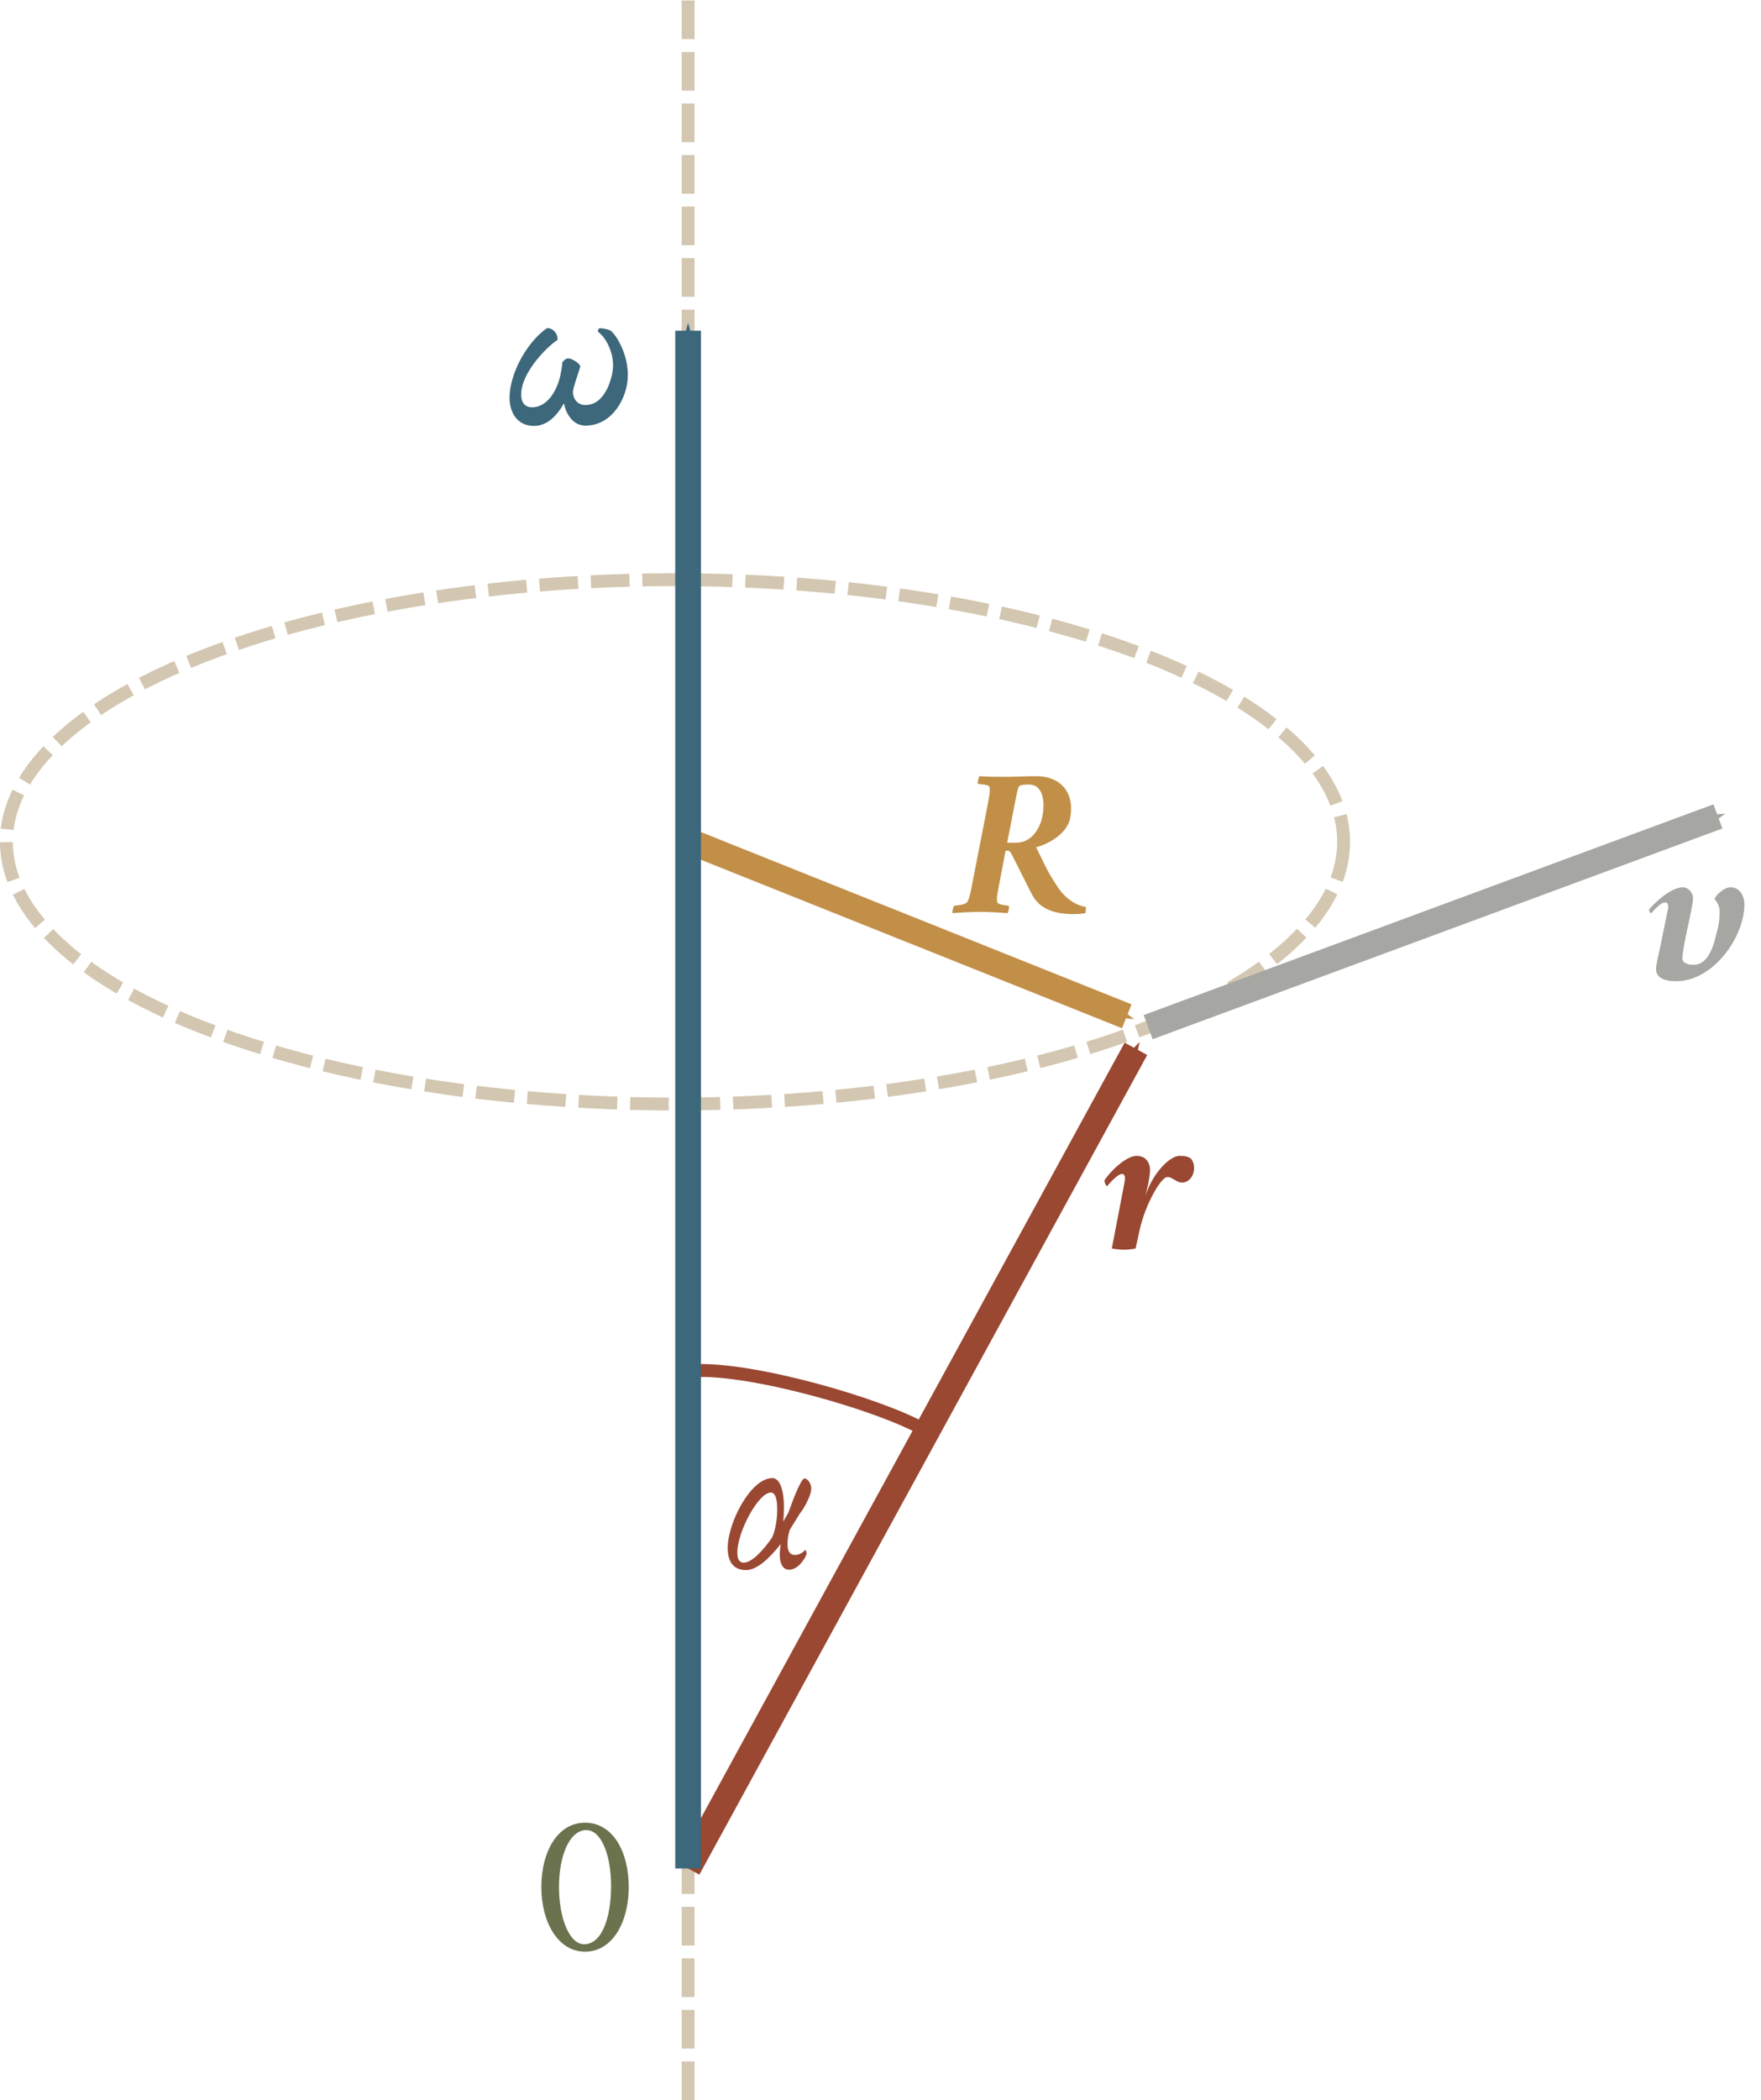 <?xml version="1.0" encoding="UTF-8" standalone="no"?>
<svg
   xmlns:ns1="http://www.iki.fi/pav/software/textext/"
   xmlns:dc="http://purl.org/dc/elements/1.1/"
   xmlns:cc="http://creativecommons.org/ns#"
   xmlns:rdf="http://www.w3.org/1999/02/22-rdf-syntax-ns#"
   xmlns:svg="http://www.w3.org/2000/svg"
   xmlns="http://www.w3.org/2000/svg"
   xmlns:sodipodi="http://sodipodi.sourceforge.net/DTD/sodipodi-0.dtd"
   xmlns:inkscape="http://www.inkscape.org/namespaces/inkscape"
   width="36.21mm"
   height="43.164mm"
   viewBox="0 0 36.21 43.164"
   version="1.1"
   id="svg8"
   sodipodi:docname="fig_1_33.svg"
   inkscape:version="1.0 (4035a4fb49, 2020-05-01)">
  <defs
     id="defs2">
    <marker
       inkscape:isstock="true"
       style="overflow:visible"
       id="marker12371"
       refX="0"
       refY="0"
       orient="auto"
       inkscape:stockid="Arrow1Send">
      <path
         transform="matrix(-0.2,0,0,-0.2,-1.2,0)"
         style="fill:#a6a7a3;fill-opacity:1;fill-rule:evenodd;stroke:#a6a7a3;stroke-width:1pt;stroke-opacity:1"
         d="M 0,0 5,-5 -12.5,0 5,5 Z"
         id="path12369" />
    </marker>
    <marker
       inkscape:isstock="true"
       style="overflow:visible"
       id="marker12361"
       refX="0"
       refY="0"
       orient="auto"
       inkscape:stockid="Arrow1Send">
      <path
         transform="matrix(-0.2,0,0,-0.2,-1.2,0)"
         style="fill:#9a4832;fill-opacity:1;fill-rule:evenodd;stroke:#9a4832;stroke-width:1pt;stroke-opacity:1"
         d="M 0,0 5,-5 -12.5,0 5,5 Z"
         id="path12359" />
    </marker>
    <marker
       inkscape:isstock="true"
       style="overflow:visible"
       id="marker12351"
       refX="0"
       refY="0"
       orient="auto"
       inkscape:stockid="Arrow1Send">
      <path
         transform="matrix(-0.2,0,0,-0.2,-1.2,0)"
         style="fill:#c28f48;fill-opacity:1;fill-rule:evenodd;stroke:#c28f48;stroke-width:1pt;stroke-opacity:1"
         d="M 0,0 5,-5 -12.5,0 5,5 Z"
         id="path12349" />
    </marker>
    <marker
       inkscape:isstock="true"
       style="overflow:visible"
       id="marker12341"
       refX="0"
       refY="0"
       orient="auto"
       inkscape:stockid="Arrow1Send">
      <path
         transform="matrix(-0.2,0,0,-0.2,-1.2,0)"
         style="fill:#3d677b;fill-opacity:1;fill-rule:evenodd;stroke:#3d677b;stroke-width:1pt;stroke-opacity:1"
         d="M 0,0 5,-5 -12.5,0 5,5 Z"
         id="path12339" />
    </marker>
    <marker
       inkscape:stockid="Arrow1Mend"
       orient="auto"
       refY="0"
       refX="0"
       id="marker2389"
       style="overflow:visible"
       inkscape:isstock="true">
      <path
         id="path2387"
         d="M 0,0 5,-5 -12.5,0 5,5 Z"
         style="fill:#ff0000;fill-opacity:1;fill-rule:evenodd;stroke:#ff0000;stroke-width:1pt;stroke-opacity:1"
         transform="matrix(-0.4,0,0,-0.4,-4,0)" />
    </marker>
    <marker
       inkscape:isstock="true"
       style="overflow:visible"
       id="Arrow1Sstart"
       refX="0"
       refY="0"
       orient="auto"
       inkscape:stockid="Arrow1Sstart">
      <path
         transform="matrix(0.2,0,0,0.2,1.2,0)"
         style="fill:#000000;fill-opacity:1;fill-rule:evenodd;stroke:#000000;stroke-width:1pt;stroke-opacity:1"
         d="M 0,0 5,-5 -12.5,0 5,5 Z"
         id="path1150" />
    </marker>
    <marker
       inkscape:isstock="true"
       style="overflow:visible"
       id="Arrow1Mstart"
       refX="0"
       refY="0"
       orient="auto"
       inkscape:stockid="Arrow1Mstart">
      <path
         transform="matrix(0.4,0,0,0.4,4,0)"
         style="fill:#000000;fill-opacity:1;fill-rule:evenodd;stroke:#000000;stroke-width:1pt;stroke-opacity:1"
         d="M 0,0 5,-5 -12.5,0 5,5 Z"
         id="path1144" />
    </marker>
    <marker
       inkscape:isstock="true"
       style="overflow:visible"
       id="marker5351"
       refX="0"
       refY="0"
       orient="auto"
       inkscape:stockid="Arrow1Mend">
      <path
         transform="matrix(-0.4,0,0,-0.4,-4,0)"
         style="fill:#0066ff;fill-opacity:1;fill-rule:evenodd;stroke:#0066ff;stroke-width:1pt;stroke-opacity:1"
         d="M 0,0 5,-5 -12.5,0 5,5 Z"
         id="path5349" />
    </marker>
    <marker
       inkscape:isstock="true"
       style="overflow:visible"
       id="marker9596"
       refX="0"
       refY="0"
       orient="auto"
       inkscape:stockid="Arrow1Mend">
      <path
         transform="matrix(-0.4,0,0,-0.4,-4,0)"
         style="fill:#666666;fill-opacity:1;fill-rule:evenodd;stroke:#666666;stroke-width:1pt;stroke-opacity:1"
         d="M 0,0 5,-5 -12.5,0 5,5 Z"
         id="path9594" />
    </marker>
    <marker
       inkscape:isstock="true"
       style="overflow:visible"
       id="marker9586"
       refX="0"
       refY="0"
       orient="auto"
       inkscape:stockid="Arrow1Mend">
      <path
         transform="matrix(-0.4,0,0,-0.4,-4,0)"
         style="fill:#666666;fill-opacity:1;fill-rule:evenodd;stroke:#666666;stroke-width:1pt;stroke-opacity:1"
         d="M 0,0 5,-5 -12.5,0 5,5 Z"
         id="path9584" />
    </marker>
    <marker
       inkscape:isstock="true"
       style="overflow:visible"
       id="marker9576"
       refX="0"
       refY="0"
       orient="auto"
       inkscape:stockid="Arrow1Mend">
      <path
         transform="matrix(-0.4,0,0,-0.4,-4,0)"
         style="fill:#666666;fill-opacity:1;fill-rule:evenodd;stroke:#666666;stroke-width:1pt;stroke-opacity:1"
         d="M 0,0 5,-5 -12.5,0 5,5 Z"
         id="path9574" />
    </marker>
    <marker
       inkscape:isstock="true"
       style="overflow:visible"
       id="marker9566"
       refX="0"
       refY="0"
       orient="auto"
       inkscape:stockid="Arrow1Mend">
      <path
         transform="matrix(-0.4,0,0,-0.4,-4,0)"
         style="fill:#666666;fill-opacity:1;fill-rule:evenodd;stroke:#666666;stroke-width:1pt;stroke-opacity:1"
         d="M 0,0 5,-5 -12.5,0 5,5 Z"
         id="path9564" />
    </marker>
    <marker
       inkscape:isstock="true"
       style="overflow:visible"
       id="marker9556"
       refX="0"
       refY="0"
       orient="auto"
       inkscape:stockid="Arrow1Mend">
      <path
         transform="matrix(-0.4,0,0,-0.4,-4,0)"
         style="fill:#666666;fill-opacity:1;fill-rule:evenodd;stroke:#666666;stroke-width:1pt;stroke-opacity:1"
         d="M 0,0 5,-5 -12.5,0 5,5 Z"
         id="path9554" />
    </marker>
    <marker
       inkscape:isstock="true"
       style="overflow:visible"
       id="marker9546"
       refX="0"
       refY="0"
       orient="auto"
       inkscape:stockid="Arrow1Mend">
      <path
         transform="matrix(-0.4,0,0,-0.4,-4,0)"
         style="fill:#666666;fill-opacity:1;fill-rule:evenodd;stroke:#666666;stroke-width:1pt;stroke-opacity:1"
         d="M 0,0 5,-5 -12.5,0 5,5 Z"
         id="path9544" />
    </marker>
    <marker
       inkscape:isstock="true"
       style="overflow:visible"
       id="marker9536"
       refX="0"
       refY="0"
       orient="auto"
       inkscape:stockid="Arrow1Mend">
      <path
         transform="matrix(-0.4,0,0,-0.4,-4,0)"
         style="fill:#666666;fill-opacity:1;fill-rule:evenodd;stroke:#666666;stroke-width:1pt;stroke-opacity:1"
         d="M 0,0 5,-5 -12.5,0 5,5 Z"
         id="path9534" />
    </marker>
    <marker
       inkscape:isstock="true"
       style="overflow:visible"
       id="marker9526"
       refX="0"
       refY="0"
       orient="auto"
       inkscape:stockid="Arrow1Mend">
      <path
         transform="matrix(-0.4,0,0,-0.4,-4,0)"
         style="fill:#666666;fill-opacity:1;fill-rule:evenodd;stroke:#666666;stroke-width:1pt;stroke-opacity:1"
         d="M 0,0 5,-5 -12.5,0 5,5 Z"
         id="path9524" />
    </marker>
    <marker
       inkscape:stockid="Arrow1Mend"
       orient="auto"
       refY="0"
       refX="0"
       id="marker7171"
       style="overflow:visible"
       inkscape:isstock="true">
      <path
         id="path7169"
         d="M 0,0 5,-5 -12.5,0 5,5 Z"
         style="fill:#000000;fill-opacity:1;fill-rule:evenodd;stroke:#000000;stroke-width:1pt;stroke-opacity:1"
         transform="matrix(-0.4,0,0,-0.4,-4,0)" />
    </marker>
    <pattern
       id="EMFhbasepattern"
       patternUnits="userSpaceOnUse"
       width="6"
       height="6"
       x="0"
       y="0" />
    <marker
       inkscape:stockid="Arrow1Mend"
       orient="auto"
       refY="0"
       refX="0"
       id="marker2714"
       style="overflow:visible"
       inkscape:isstock="true">
      <path
         id="path2712"
         d="M 0,0 5,-5 -12.5,0 5,5 Z"
         style="fill:#000000;fill-opacity:1;fill-rule:evenodd;stroke:#000000;stroke-width:1pt;stroke-opacity:1"
         transform="matrix(-0.4,0,0,-0.4,-4,0)" />
    </marker>
    <marker
       inkscape:stockid="Arrow1Mend"
       orient="auto"
       refY="0"
       refX="0"
       id="marker2605"
       style="overflow:visible"
       inkscape:isstock="true">
      <path
         id="path2603"
         d="M 0,0 5,-5 -12.5,0 5,5 Z"
         style="fill:#0055d4;fill-opacity:1;fill-rule:evenodd;stroke:#0055d4;stroke-width:1pt;stroke-opacity:1"
         transform="matrix(-0.4,0,0,-0.4,-4,0)" />
    </marker>
    <marker
       inkscape:stockid="Arrow1Mend"
       orient="auto"
       refY="0"
       refX="0"
       id="marker2647"
       style="overflow:visible"
       inkscape:isstock="true">
      <path
         id="path2645"
         d="M 0,0 5,-5 -12.5,0 5,5 Z"
         style="fill:#44aa00;fill-opacity:1;fill-rule:evenodd;stroke:#44aa00;stroke-width:1pt;stroke-opacity:1"
         transform="matrix(-0.4,0,0,-0.4,-4,0)" />
    </marker>
    <marker
       inkscape:isstock="true"
       style="overflow:visible"
       id="marker2321-4"
       refX="0"
       refY="0"
       orient="auto"
       inkscape:stockid="Arrow1Mend">
      <path
         transform="matrix(-0.4,0,0,-0.4,-4,0)"
         style="fill:#000000;fill-opacity:1;fill-rule:evenodd;stroke:#000000;stroke-width:1pt;stroke-opacity:1"
         d="M 0,0 5,-5 -12.5,0 5,5 Z"
         id="path2319-1" />
    </marker>
    <g
       id="id-9bb6c6b1-b4db-46a5-afa1-ae7501b95b97">
      <symbol
         id="id-eefbabd5-cb55-492e-85b9-2fc367eb7e71"
         overflow="visible">
        <path
           id="id-7516f642-e399-4b0f-b1a9-6243845db504"
           d="M 0.5,0 H 4.484 V -4.812 H 0.5 Z M 1,-0.5 V -4.312 H 3.984 V -0.5 Z m 0,0"
           style="stroke:none" />
      </symbol>
      <symbol
         id="id-42ebec65-16f1-436d-9d4e-3255e0795cc9"
         overflow="visible">
        <path
           id="id-760eca7f-bee4-4d68-9658-d47180b49a99"
           d="m 1.5,-6.547 c -0.031,0 -0.078,0.047 -0.109,0.094 C 1.062,-5.906 0.875,-5.656 0.484,-5.156 c 0,0.062 0.047,0.125 0.109,0.125 0.328,-0.266 0.906,-0.75 0.906,-0.75 0,0 0.547,0.453 0.922,0.75 0.047,0 0.109,-0.062 0.109,-0.125 -0.375,-0.5 -0.594,-0.75 -0.922,-1.297 C 1.578,-6.5 1.547,-6.547 1.5,-6.547 Z m 0,0"
           style="stroke:none" />
      </symbol>
      <symbol
         id="id-63ad3062-f27d-400b-961a-5c5581ccb4ea"
         overflow="visible">
        <path
           id="id-d55a9056-08ed-4d3f-8175-d1cf5e5b1636"
           d=""
           style="stroke:none" />
      </symbol>
      <symbol
         id="id-d4d6091b-d580-4b05-8b0c-af19cb87cfa2"
         overflow="visible">
        <path
           id="id-f76f974c-ba49-407f-82c5-cf2ac40ea359"
           d="m 2.688,-4.5 c -1.156,0 -2.531,1.609 -2.531,3.094 0,0.938 0.453,1.469 1.156,1.469 0.625,0 1.734,-0.969 1.875,-1.188 0,-0.062 -0.062,-0.297 -0.156,-0.297 -0.031,0.031 -0.562,0.656 -1.016,0.656 -0.5,0 -0.609,-0.5 -0.609,-0.875 0,-0.047 0.016,-0.219 0.016,-0.25 0.625,0 2.375,-0.656 2.375,-1.688 C 3.797,-4.281 3.203,-4.5 2.688,-4.5 Z M 1.453,-2.266 C 1.5,-2.766 1.859,-4.125 2.344,-4.125 c 0.219,0 0.266,0.203 0.266,0.391 0,0.734 -0.766,1.469 -1.156,1.469 z m 0,0"
           style="stroke:none" />
      </symbol>
      <symbol
         id="id-cde24818-c842-4043-a24f-5cf616a1edea"
         overflow="visible">
        <path
           id="id-70b1a93e-12d6-488f-a4f2-5dec78e12a00"
           d=""
           style="stroke:none" />
      </symbol>
      <symbol
         id="id-c234b9a4-6b25-41fb-83bd-e53b1a9605f9"
         overflow="visible">
        <path
           id="id-1db3ddb2-f5b2-4829-b4ac-e78425e123d6"
           d="m 2.25,-3.203 c -0.906,0 -2.109,1.094 -2.109,2.375 0,0.516 0.25,0.859 0.656,0.859 0.422,0 0.938,-0.734 1.078,-0.984 -0.016,0.094 -0.094,0.531 -0.094,0.609 0,0.219 0.094,0.391 0.266,0.391 0.344,0 0.875,-0.562 0.953,-0.688 C 3,-0.688 2.953,-0.781 2.922,-0.781 2.906,-0.75 2.578,-0.359 2.406,-0.359 c -0.047,0 -0.078,-0.078 -0.078,-0.156 0,-0.109 0.031,-0.219 0.047,-0.266 L 2.812,-3.109 C 2.688,-3.156 2.5,-3.203 2.25,-3.203 Z M 1.906,-2.906 C 2,-2.906 2.172,-2.875 2.25,-2.797 l -0.172,0.781 c -0.125,0.703 -0.641,1.625 -1.016,1.625 -0.25,0 -0.375,-0.266 -0.375,-0.719 0,-0.844 0.656,-1.797 1.219,-1.797 z m 0,0"
           style="stroke:none" />
      </symbol>
      <symbol
         id="id-dd9883c0-8564-4ec7-99b1-cacd87e43ed8"
         overflow="visible">
        <path
           id="id-f5ef5cea-d035-4fc5-8258-93ea2a2b64bc"
           d=""
           style="stroke:none" />
      </symbol>
      <symbol
         id="id-c15c1469-f467-498c-8ea4-dc4bc23181f7"
         overflow="visible">
        <path
           id="id-ac76f6de-fe2f-4104-8400-cbef5a329362"
           d="M 2.938,-7.141 C 1.5,-6.203 0.484,-4.594 0.484,-2.562 c 0,1.859 1.047,3.734 2.422,4.578 l 0.125,-0.156 C 1.719,0.812 1.328,-0.391 1.328,-2.594 1.328,-4.812 1.75,-5.953 3.031,-6.984 Z m 0,0"
           style="stroke:none" />
      </symbol>
      <symbol
         id="id-1bb9b168-a02d-4d2d-8aa2-41556a7ca766"
         overflow="visible">
        <path
           id="id-c2ff055a-6d97-43de-b8d0-fd78e7824a43"
           d="m 0.375,-7.141 -0.078,0.156 c 1.281,1.031 1.688,2.172 1.688,4.391 0,2.203 -0.375,3.406 -1.688,4.453 l 0.109,0.156 c 1.375,-0.844 2.438,-2.719 2.438,-4.578 0,-2.031 -1.016,-3.641 -2.469,-4.578 z m 0,0"
           style="stroke:none" />
      </symbol>
      <symbol
         id="id-2fcefd0e-4433-45bd-8c57-460e54bd7cec"
         overflow="visible">
        <path
           id="id-710363f7-38ac-4d82-913f-c8ac03495a50"
           d=""
           style="stroke:none" />
      </symbol>
      <symbol
         id="id-191d7f25-1723-45e4-b764-0141384954f3"
         overflow="visible">
        <path
           id="id-444fd1c5-69cc-4cd8-b822-10b3a1b82a39"
           d="M 1.172,-4.172 H 0.875 c -0.234,0 -0.469,0.25 -0.469,0.344 0,0.016 0.016,0.031 0.031,0.031 H 1.109 L 0.562,-1 C 0.531,-0.781 0.5,-0.547 0.5,-0.469 c 0,0.297 0.125,0.531 0.344,0.531 0.469,0 1.203,-0.766 1.312,-0.953 0,-0.062 -0.078,-0.172 -0.109,-0.172 C 2.031,-1.031 1.578,-0.5 1.359,-0.5 1.25,-0.5 1.25,-0.656 1.25,-0.75 c 0,-0.047 0.031,-0.219 0.047,-0.312 l 0.531,-2.734 h 0.781 c 0.047,-0.078 0.094,-0.156 0.094,-0.25 0,-0.047 -0.016,-0.125 -0.047,-0.125 H 1.891 L 2.125,-5.359 c -0.047,-0.031 -0.125,-0.062 -0.188,-0.062 -0.078,0 -0.531,0.516 -0.641,0.656 z m 0,0"
           style="stroke:none" />
      </symbol>
    </g>
    <g
       id="id-c9f6f285-1f91-45b4-89c6-5609e3e3cef6">
      <symbol
         id="id-bdf56e00-66e1-435f-82dc-130f0a60d71f"
         overflow="visible">
        <path
           id="id-8fe550ed-a699-4bca-ab77-bb8553ceeac8"
           d="M 0.5,0 H 4.484 V -4.812 H 0.5 Z M 1,-0.5 V -4.312 H 3.984 V -0.5 Z m 0,0"
           style="stroke:none" />
      </symbol>
      <symbol
         id="id-f820d048-a3b8-4567-9770-34d7e5384225"
         overflow="visible">
        <path
           id="id-65f478c9-f7dc-4cbd-9bd7-c89c7e43098a"
           d="m 1.5,-6.547 c -0.031,0 -0.078,0.047 -0.109,0.094 C 1.062,-5.906 0.875,-5.656 0.484,-5.156 c 0,0.062 0.047,0.125 0.109,0.125 0.328,-0.266 0.906,-0.75 0.906,-0.75 0,0 0.547,0.453 0.922,0.75 0.047,0 0.109,-0.062 0.109,-0.125 -0.375,-0.5 -0.594,-0.75 -0.922,-1.297 C 1.578,-6.5 1.547,-6.547 1.5,-6.547 Z m 0,0"
           style="stroke:none" />
      </symbol>
      <symbol
         id="id-ede806ad-7876-49f0-b1e7-6ea6cb8b5600"
         overflow="visible">
        <path
           id="id-cf0191f0-dce6-4011-a8c3-8fc41ed01e8c"
           d=""
           style="stroke:none" />
      </symbol>
      <symbol
         id="id-a8f30882-5e6d-4eb7-ac7d-992bd1969482"
         overflow="visible">
        <path
           id="id-cf65d956-ffea-44a2-bd62-61757e718f2a"
           d="m 2.688,-4.5 c -1.156,0 -2.531,1.609 -2.531,3.094 0,0.938 0.453,1.469 1.156,1.469 0.625,0 1.734,-0.969 1.875,-1.188 0,-0.062 -0.062,-0.297 -0.156,-0.297 -0.031,0.031 -0.562,0.656 -1.016,0.656 -0.5,0 -0.609,-0.5 -0.609,-0.875 0,-0.047 0.016,-0.219 0.016,-0.25 0.625,0 2.375,-0.656 2.375,-1.688 C 3.797,-4.281 3.203,-4.5 2.688,-4.5 Z M 1.453,-2.266 C 1.5,-2.766 1.859,-4.125 2.344,-4.125 c 0.219,0 0.266,0.203 0.266,0.391 0,0.734 -0.766,1.469 -1.156,1.469 z m 0,0"
           style="stroke:none" />
      </symbol>
      <symbol
         id="id-06646c8d-3330-4932-8cc2-a926ab366f0c"
         overflow="visible">
        <path
           id="id-44f41aeb-da39-401c-98fd-47ebb91f2510"
           d=""
           style="stroke:none" />
      </symbol>
      <symbol
         id="id-fa8bf611-6483-402b-a35d-1d092a660bcd"
         overflow="visible">
        <path
           id="id-beb92137-28d7-4955-bfa8-39c77b66c531"
           d="M 4.719,0 V -0.406 H 2.797 V -4 h -0.406 v 3.594 h -1.938 V 0 Z m 0,0"
           style="stroke:none" />
      </symbol>
    </g>
    <g
       id="id-8c7a5cda-9572-4636-b4c8-4bc594f088aa">
      <symbol
         id="id-42adb08d-746c-4b71-9ea6-349b24f4b7d9"
         overflow="visible">
        <path
           id="id-b8e5e404-8644-45ff-b151-a65d75e28c7b"
           d="M 0.5,0 H 4.484 V -4.812 H 0.5 Z M 1,-0.5 V -4.312 H 3.984 V -0.5 Z m 0,0"
           style="stroke:none" />
      </symbol>
      <symbol
         id="id-4ea651ba-cd90-49e4-99f4-bbf321c6b54c"
         overflow="visible">
        <path
           id="id-5b509699-fc84-4bcc-8cb9-bb041e38376c"
           d="m 4.344,-0.641 h -3.812 c 0,0 2.781,-4.688 2.844,-4.688 0.281,1.641 0.688,3.5 0.969,4.688 z M 3.734,-6.609 3.719,-6.625 c -0.047,0 -0.266,0.281 -0.312,0.391 -0.109,0.25 -0.172,0.438 -0.328,0.703 -1.297,2.141 -3.344,5.438 -3.344,5.438 v 0.016 C -0.266,-0.047 -0.25,0 -0.219,0 c 0,0 1.906,-0.031 4.266,-0.031 0.219,0 0.516,0.047 0.562,0.078 0.109,-0.031 0.438,-0.125 0.547,-0.375 C 4.578,-2.891 4.25,-4.094 3.734,-6.609 Z m 0,0"
           style="stroke:none" />
      </symbol>
      <symbol
         id="id-0bef659b-08ac-4a0e-883b-e0dfc50ecf94"
         overflow="visible">
        <path
           id="id-2c57418c-28f7-46bf-aa5e-bb40a6341b0d"
           d=""
           style="stroke:none" />
      </symbol>
      <symbol
         id="id-bb71de83-0083-4422-8b94-61041e397819"
         overflow="visible">
        <path
           id="id-eff286a6-9045-45cc-be54-ba76b22dc4af"
           d="m 4.688,-2.828 c 0,-0.875 -0.422,-1.531 -0.953,-1.531 -0.859,0 -1.375,0.906 -1.766,2.938 L 1.812,-0.562 H 1.75 c -0.781,0 -1.125,-0.281 -1.125,-0.922 0,-1.156 1.234,-2.359 2.062,-2.484 V -4 c 0,-0.234 -0.391,-0.359 -0.625,-0.359 -0.484,0 -1.828,1.375 -1.828,2.797 0,0.891 0.5,1.547 1.453,1.656 L 1.328,1.938 v 0.016 c 0,0.156 0.422,0.344 0.469,0.344 0.094,0 0.172,-0.062 0.25,-0.156 V 2.031 C 2.047,1.688 2.141,0.75 2.25,0.109 3.594,-0.094 4.688,-1.281 4.688,-2.828 Z m -2.359,2.219 c 0.188,-1.172 0.5,-3.203 1.391,-3.203 0.391,0 0.609,0.281 0.609,0.734 0,1.172 -0.875,2.328 -2,2.469 z m 0,0"
           style="stroke:none" />
      </symbol>
    </g>
    <g
       id="id-bd8f5679-d245-4266-a1ca-c06bfad5840c">
      <symbol
         id="id-52f9f5d4-3033-4bcf-9f29-9ada05c78a86"
         overflow="visible">
        <path
           id="id-375e6c30-ec5b-4537-a3f5-24ba1b54f524"
           d="M 0.5,0 H 4.484 V -4.812 H 0.5 Z M 1,-0.5 V -4.312 H 3.984 V -0.5 Z m 0,0"
           style="stroke:none" />
      </symbol>
      <symbol
         id="id-c80d14b4-d027-4bc7-8107-e1ec25a3f6ff"
         overflow="visible">
        <path
           id="id-481b019a-a916-42a3-87bf-5dd78c929442"
           d="m 1.5,-6.547 c -0.031,0 -0.078,0.047 -0.109,0.094 C 1.062,-5.906 0.875,-5.656 0.484,-5.156 c 0,0.062 0.047,0.125 0.109,0.125 0.328,-0.266 0.906,-0.75 0.906,-0.75 0,0 0.547,0.453 0.922,0.75 0.047,0 0.109,-0.062 0.109,-0.125 -0.375,-0.5 -0.594,-0.75 -0.922,-1.297 C 1.578,-6.5 1.547,-6.547 1.5,-6.547 Z m 0,0"
           style="stroke:none" />
      </symbol>
      <symbol
         id="id-68cc118a-fbaf-4991-87f5-b1b86d18dce8"
         overflow="visible">
        <path
           id="id-8c760344-bb83-4e68-8884-11bca5f2475f"
           d=""
           style="stroke:none" />
      </symbol>
      <symbol
         id="id-1ceaa9d7-e491-448b-af85-3171c1a32272"
         overflow="visible">
        <path
           id="id-c5919087-13a3-4134-b3fb-ea917de7d58e"
           d="m 2.688,-4.5 c -1.156,0 -2.531,1.609 -2.531,3.094 0,0.938 0.453,1.469 1.156,1.469 0.625,0 1.734,-0.969 1.875,-1.188 0,-0.062 -0.062,-0.297 -0.156,-0.297 -0.031,0.031 -0.562,0.656 -1.016,0.656 -0.5,0 -0.609,-0.5 -0.609,-0.875 0,-0.047 0.016,-0.219 0.016,-0.25 0.625,0 2.375,-0.656 2.375,-1.688 C 3.797,-4.281 3.203,-4.5 2.688,-4.5 Z M 1.453,-2.266 C 1.5,-2.766 1.859,-4.125 2.344,-4.125 c 0.219,0 0.266,0.203 0.266,0.391 0,0.734 -0.766,1.469 -1.156,1.469 z m 0,0"
           style="stroke:none" />
      </symbol>
      <symbol
         id="id-2d4ec4ca-827f-4dd8-92df-e74e74ef2d41"
         overflow="visible">
        <path
           id="id-56aeee34-df82-4332-bfbc-fafa53b26db1"
           d=""
           style="stroke:none" />
      </symbol>
      <symbol
         id="id-bbee3589-0fe4-434b-aa06-4011497aaa0d"
         overflow="visible">
        <path
           id="id-2ae8c594-cdf7-4401-ba41-37b7d97ba690"
           d="m 2.25,-3.203 c -0.906,0 -2.109,1.094 -2.109,2.375 0,0.516 0.25,0.859 0.656,0.859 0.422,0 0.938,-0.734 1.078,-0.984 -0.016,0.094 -0.094,0.531 -0.094,0.609 0,0.219 0.094,0.391 0.266,0.391 0.344,0 0.875,-0.562 0.953,-0.688 C 3,-0.688 2.953,-0.781 2.922,-0.781 2.906,-0.75 2.578,-0.359 2.406,-0.359 c -0.047,0 -0.078,-0.078 -0.078,-0.156 0,-0.109 0.031,-0.219 0.047,-0.266 L 2.812,-3.109 C 2.688,-3.156 2.5,-3.203 2.25,-3.203 Z M 1.906,-2.906 C 2,-2.906 2.172,-2.875 2.25,-2.797 l -0.172,0.781 c -0.125,0.703 -0.641,1.625 -1.016,1.625 -0.25,0 -0.375,-0.266 -0.375,-0.719 0,-0.844 0.656,-1.797 1.219,-1.797 z m 0,0"
           style="stroke:none" />
      </symbol>
      <symbol
         id="id-cc35bb21-8d89-47b4-ab59-58a317ea4f2a"
         overflow="visible">
        <path
           id="id-ad69cb86-b8fe-4a51-b458-26829ca76dd6"
           d=""
           style="stroke:none" />
      </symbol>
      <symbol
         id="id-3e9714ac-2f4f-4283-a0c6-bab5860e8732"
         overflow="visible">
        <path
           id="id-78325598-4aad-48f1-87dd-0492b6d57d4b"
           d="M 2.938,-7.141 C 1.5,-6.203 0.484,-4.594 0.484,-2.562 c 0,1.859 1.047,3.734 2.422,4.578 l 0.125,-0.156 C 1.719,0.812 1.328,-0.391 1.328,-2.594 1.328,-4.812 1.75,-5.953 3.031,-6.984 Z m 0,0"
           style="stroke:none" />
      </symbol>
      <symbol
         id="id-571ff145-33a2-47e6-9bce-c43d37f0d1f3"
         overflow="visible">
        <path
           id="id-ed2e46b1-aac4-4a6e-a059-1fcc4649a3f6"
           d="m 2.484,-2.844 h -2.188 v 0.656 h 2.188 V 0 h 0.656 v -2.188 h 2.188 v -0.656 h -2.188 v -2.203 h -0.656 z m 0,0"
           style="stroke:none" />
      </symbol>
      <symbol
         id="id-63b5e2e4-ed1b-4431-ac40-4d7fef83b581"
         overflow="visible">
        <path
           id="id-afe2fe7b-d05a-4b6c-b6d7-c6a6ee305fa5"
           d="m 0.375,-7.141 -0.078,0.156 c 1.281,1.031 1.688,2.172 1.688,4.391 0,2.203 -0.375,3.406 -1.688,4.453 l 0.109,0.156 c 1.375,-0.844 2.438,-2.719 2.438,-4.578 0,-2.031 -1.016,-3.641 -2.469,-4.578 z m 0,0"
           style="stroke:none" />
      </symbol>
      <symbol
         id="id-8536c152-145b-4c53-9210-6e8c617a79a5"
         overflow="visible">
        <path
           id="id-756c1a93-98d5-4c17-ba8d-4ca370554519"
           d=""
           style="stroke:none" />
      </symbol>
      <symbol
         id="id-626340bc-134f-43b7-aee6-17a6ac138a4b"
         overflow="visible">
        <path
           id="id-241c7365-9c40-4886-9907-b632383e8c2a"
           d="M 1.172,-4.172 H 0.875 c -0.234,0 -0.469,0.25 -0.469,0.344 0,0.016 0.016,0.031 0.031,0.031 H 1.109 L 0.562,-1 C 0.531,-0.781 0.5,-0.547 0.5,-0.469 c 0,0.297 0.125,0.531 0.344,0.531 0.469,0 1.203,-0.766 1.312,-0.953 0,-0.062 -0.078,-0.172 -0.109,-0.172 C 2.031,-1.031 1.578,-0.5 1.359,-0.5 1.25,-0.5 1.25,-0.656 1.25,-0.75 c 0,-0.047 0.031,-0.219 0.047,-0.312 l 0.531,-2.734 h 0.781 c 0.047,-0.078 0.094,-0.156 0.094,-0.25 0,-0.047 -0.016,-0.125 -0.047,-0.125 H 1.891 L 2.125,-5.359 c -0.047,-0.031 -0.125,-0.062 -0.188,-0.062 -0.078,0 -0.531,0.516 -0.641,0.656 z m 0,0"
           style="stroke:none" />
      </symbol>
      <symbol
         id="id-98b3daf3-d33b-46f3-829e-3a5ecd08895a"
         overflow="visible">
        <path
           id="id-5c0eba3f-b246-49a8-b85b-503e947eed88"
           d="M 0.5,0 H 4.484 V -4.812 H 0.5 Z M 1,-0.5 V -4.312 H 3.984 V -0.5 Z m 0,0"
           style="stroke:none" />
      </symbol>
      <symbol
         id="id-a7c80e46-b2e1-4f9b-8092-14d6841e6790"
         overflow="visible">
        <path
           id="id-12e9f94c-811d-47c8-ae6c-f08839eaa977"
           d="m 4.344,-0.641 h -3.812 c 0,0 2.781,-4.688 2.844,-4.688 0.281,1.641 0.688,3.5 0.969,4.688 z M 3.734,-6.609 3.719,-6.625 c -0.047,0 -0.266,0.281 -0.312,0.391 -0.109,0.25 -0.172,0.438 -0.328,0.703 -1.297,2.141 -3.344,5.438 -3.344,5.438 v 0.016 C -0.266,-0.047 -0.25,0 -0.219,0 c 0,0 1.906,-0.031 4.266,-0.031 0.219,0 0.516,0.047 0.562,0.078 0.109,-0.031 0.438,-0.125 0.547,-0.375 C 4.578,-2.891 4.25,-4.094 3.734,-6.609 Z m 0,0"
           style="stroke:none" />
      </symbol>
    </g>
    <g
       id="id-ad7b37ae-e2f6-4e0a-bee4-4335d8e74db0">
      <symbol
         id="id-c2597ba7-1008-4c70-ada2-3e371df6350f"
         overflow="visible">
        <path
           id="id-9058ca44-5482-4394-9dba-23c0957e55b1"
           d="M 0.5,0 H 4.484 V -4.812 H 0.5 Z M 1,-0.5 V -4.312 H 3.984 V -0.5 Z m 0,0"
           style="stroke:none" />
      </symbol>
      <symbol
         id="id-8bd9be5f-180b-4117-be90-df03eb40975c"
         overflow="visible">
        <path
           id="id-1f9d1939-b471-449b-b6ef-e791613df70e"
           d="m 4.344,-0.641 h -3.812 c 0,0 2.781,-4.688 2.844,-4.688 0.281,1.641 0.688,3.5 0.969,4.688 z M 3.734,-6.609 3.719,-6.625 c -0.047,0 -0.266,0.281 -0.312,0.391 -0.109,0.25 -0.172,0.438 -0.328,0.703 -1.297,2.141 -3.344,5.438 -3.344,5.438 v 0.016 C -0.266,-0.047 -0.25,0 -0.219,0 c 0,0 1.906,-0.031 4.266,-0.031 0.219,0 0.516,0.047 0.562,0.078 0.109,-0.031 0.438,-0.125 0.547,-0.375 C 4.578,-2.891 4.25,-4.094 3.734,-6.609 Z m 0,0"
           style="stroke:none" />
      </symbol>
      <symbol
         id="id-f1ba040c-c8d4-4106-9b75-1d7de73a1a71"
         overflow="visible">
        <path
           id="id-d62dc1cb-7dd9-4ed5-8cc5-5894b85475bc"
           d="M 0.5,0 H 4.484 V -4.812 H 0.5 Z M 1,-0.5 V -4.312 H 3.984 V -0.5 Z m 0,0"
           style="stroke:none" />
      </symbol>
      <symbol
         id="id-4440ff0e-61f0-49f0-8465-4420a40c801d"
         overflow="visible">
        <path
           id="id-7cbad38e-a9ec-473a-94fc-4eca944e92e4"
           d="m 1.5,-6.547 c -0.031,0 -0.078,0.047 -0.109,0.094 C 1.062,-5.906 0.875,-5.656 0.484,-5.156 c 0,0.062 0.047,0.125 0.109,0.125 0.328,-0.266 0.906,-0.75 0.906,-0.75 0,0 0.547,0.453 0.922,0.75 0.047,0 0.109,-0.062 0.109,-0.125 -0.375,-0.5 -0.594,-0.75 -0.922,-1.297 C 1.578,-6.5 1.547,-6.547 1.5,-6.547 Z m 0,0"
           style="stroke:none" />
      </symbol>
      <symbol
         id="id-a3f85f61-1213-4820-bfa0-3a607051a10a"
         overflow="visible">
        <path
           id="id-035d8583-8f0f-412a-ae28-bca9099a8259"
           d=""
           style="stroke:none" />
      </symbol>
      <symbol
         id="id-04694c44-792b-498d-ba65-e984abd3ebfc"
         overflow="visible">
        <path
           id="id-1f75cd85-498c-4cf4-aa22-60346aedd755"
           d="m 2.688,-4.5 c -1.156,0 -2.531,1.609 -2.531,3.094 0,0.938 0.453,1.469 1.156,1.469 0.625,0 1.734,-0.969 1.875,-1.188 0,-0.062 -0.062,-0.297 -0.156,-0.297 -0.031,0.031 -0.562,0.656 -1.016,0.656 -0.5,0 -0.609,-0.5 -0.609,-0.875 0,-0.047 0.016,-0.219 0.016,-0.25 0.625,0 2.375,-0.656 2.375,-1.688 C 3.797,-4.281 3.203,-4.5 2.688,-4.5 Z M 1.453,-2.266 C 1.5,-2.766 1.859,-4.125 2.344,-4.125 c 0.219,0 0.266,0.203 0.266,0.391 0,0.734 -0.766,1.469 -1.156,1.469 z m 0,0"
           style="stroke:none" />
      </symbol>
      <symbol
         id="id-af7f57f9-36a3-4bb8-b39d-41e1670e5496"
         overflow="visible">
        <path
           id="id-adc6386e-1637-4783-94a4-e10ac4e18bd6"
           d=""
           style="stroke:none" />
      </symbol>
      <symbol
         id="id-37807738-4029-4165-8b0e-2b2d073036e1"
         overflow="visible">
        <path
           id="id-4dc4b698-bbae-4e52-9323-99a4c0b3d556"
           d="m 2.25,-3.203 c -0.906,0 -2.109,1.094 -2.109,2.375 0,0.516 0.25,0.859 0.656,0.859 0.422,0 0.938,-0.734 1.078,-0.984 -0.016,0.094 -0.094,0.531 -0.094,0.609 0,0.219 0.094,0.391 0.266,0.391 0.344,0 0.875,-0.562 0.953,-0.688 C 3,-0.688 2.953,-0.781 2.922,-0.781 2.906,-0.75 2.578,-0.359 2.406,-0.359 c -0.047,0 -0.078,-0.078 -0.078,-0.156 0,-0.109 0.031,-0.219 0.047,-0.266 L 2.812,-3.109 C 2.688,-3.156 2.5,-3.203 2.25,-3.203 Z M 1.906,-2.906 C 2,-2.906 2.172,-2.875 2.25,-2.797 l -0.172,0.781 c -0.125,0.703 -0.641,1.625 -1.016,1.625 -0.25,0 -0.375,-0.266 -0.375,-0.719 0,-0.844 0.656,-1.797 1.219,-1.797 z m 0,0"
           style="stroke:none" />
      </symbol>
    </g>
    <g
       id="id-120f6b61-087a-4eb2-89d0-3ed125088d16">
      <symbol
         id="id-966ad986-c851-4efa-b093-394186574d31"
         overflow="visible">
        <path
           id="id-32f79ed6-faea-49c7-89a8-95cdc082b93e"
           d="M 0.5,0 H 4.484 V -4.812 H 0.5 Z M 1,-0.5 V -4.312 H 3.984 V -0.5 Z m 0,0"
           style="stroke:none" />
      </symbol>
      <symbol
         id="id-a83af135-d2a6-41d6-93ae-dcfd07e56bd9"
         overflow="visible">
        <path
           id="id-a9e14f41-4b85-4915-bd5c-eab0bec3c7de"
           d="m 1.5,-6.547 c -0.031,0 -0.078,0.047 -0.109,0.094 C 1.062,-5.906 0.875,-5.656 0.484,-5.156 c 0,0.062 0.047,0.125 0.109,0.125 0.328,-0.266 0.906,-0.75 0.906,-0.75 0,0 0.547,0.453 0.922,0.75 0.047,0 0.109,-0.062 0.109,-0.125 -0.375,-0.5 -0.594,-0.75 -0.922,-1.297 C 1.578,-6.5 1.547,-6.547 1.5,-6.547 Z m 0,0"
           style="stroke:none" />
      </symbol>
      <symbol
         id="id-5f4bae2c-7aad-4470-9468-587b87a7c413"
         overflow="visible">
        <path
           id="id-7e55c31d-e105-49b8-888a-15efcd1e4a29"
           d=""
           style="stroke:none" />
      </symbol>
      <symbol
         id="id-e0b68a81-a9e3-4df2-9969-5245082877b1"
         overflow="visible">
        <path
           id="id-86261bda-78ab-4149-82e6-e59ae8df9ec6"
           d="m 2.688,-4.5 c -1.156,0 -2.531,1.609 -2.531,3.094 0,0.938 0.453,1.469 1.156,1.469 0.625,0 1.734,-0.969 1.875,-1.188 0,-0.062 -0.062,-0.297 -0.156,-0.297 -0.031,0.031 -0.562,0.656 -1.016,0.656 -0.5,0 -0.609,-0.5 -0.609,-0.875 0,-0.047 0.016,-0.219 0.016,-0.25 0.625,0 2.375,-0.656 2.375,-1.688 C 3.797,-4.281 3.203,-4.5 2.688,-4.5 Z M 1.453,-2.266 C 1.5,-2.766 1.859,-4.125 2.344,-4.125 c 0.219,0 0.266,0.203 0.266,0.391 0,0.734 -0.766,1.469 -1.156,1.469 z m 0,0"
           style="stroke:none" />
      </symbol>
      <symbol
         id="id-412b916e-6e53-42d1-b0b1-7bed6fa355d8"
         overflow="visible">
        <path
           id="id-c6a812b7-94cd-4be9-9def-5790416098a2"
           d="m 0.359,0 h 2.906 V -3.516 H 0.359 Z M 0.719,-0.359 v -2.781 h 2.188 v 2.781 z m 0,0"
           style="stroke:none" />
      </symbol>
      <symbol
         id="id-0d0d716d-2726-46ee-ac7f-a107e5de7007"
         overflow="visible">
        <path
           id="id-9dd345c7-4afe-44c5-94bc-4cbc5b4a2a9e"
           d="M 3.156,-0.469 H 0.391 c 0,0 2.031,-3.422 2.062,-3.422 0.203,1.203 0.5,2.562 0.703,3.422 z M 2.719,-4.812 2.703,-4.828 c -0.016,0 -0.188,0.203 -0.219,0.281 -0.078,0.188 -0.125,0.312 -0.234,0.516 -0.953,1.562 -2.453,3.953 -2.453,3.953 V -0.062 c 0,0.031 0.016,0.062 0.047,0.062 0,0 1.391,-0.016 3.109,-0.016 0.156,0 0.375,0.016 0.406,0.047 C 3.438,0.016 3.672,-0.062 3.75,-0.234 c -0.406,-1.875 -0.656,-2.75 -1.031,-4.578 z m 0,0"
           style="stroke:none" />
      </symbol>
      <symbol
         id="id-319cd4b1-8572-48fc-8904-ccc1b705f4d6"
         overflow="visible">
        <path
           id="id-4756f7bc-6166-44d2-bb61-2f6772cdf889"
           d="m 0.359,0 h 2.906 V -3.516 H 0.359 Z M 0.719,-0.359 v -2.781 h 2.188 v 2.781 z m 0,0"
           style="stroke:none" />
      </symbol>
      <symbol
         id="id-215df19f-7e2a-4e14-ac6b-23104d08e7b6"
         overflow="visible">
        <path
           id="id-40146b07-e38a-461a-952a-776b0dde4007"
           d="m 1.094,-4.766 c -0.031,0 -0.062,0.031 -0.078,0.062 C 0.781,-4.312 0.625,-4.125 0.359,-3.766 c 0,0.047 0.031,0.094 0.062,0.094 0.25,-0.188 0.672,-0.547 0.672,-0.547 0,0 0.406,0.328 0.672,0.547 0.031,0 0.078,-0.047 0.078,-0.094 C 1.562,-4.125 1.422,-4.312 1.172,-4.703 1.156,-4.734 1.125,-4.766 1.094,-4.766 Z m 0,0"
           style="stroke:none" />
      </symbol>
      <symbol
         id="id-4c7b8b2d-e36f-4e33-9a61-3cbb32232299"
         overflow="visible">
        <path
           id="id-bc420bd7-57d2-4a00-a841-6bd472f553ff"
           d=""
           style="stroke:none" />
      </symbol>
      <symbol
         id="id-1edbd012-7c7b-4fcd-8739-4b16bc4c3de6"
         overflow="visible">
        <path
           id="id-e02a8c9b-86f2-488c-b5a1-51a10692bf64"
           d="m 1.969,-3.281 c -0.844,0 -1.859,1.172 -1.859,2.25 0,0.688 0.328,1.078 0.844,1.078 0.469,0 1.266,-0.703 1.359,-0.875 0,-0.031 -0.031,-0.203 -0.109,-0.203 -0.016,0.016 -0.406,0.469 -0.734,0.469 -0.359,0 -0.438,-0.359 -0.438,-0.625 0,-0.047 0,-0.156 0,-0.188 0.453,0 1.734,-0.484 1.734,-1.234 0,-0.5 -0.438,-0.672 -0.797,-0.672 z m -0.906,1.625 c 0.031,-0.359 0.297,-1.359 0.641,-1.359 0.172,0 0.203,0.156 0.203,0.297 0,0.531 -0.562,1.062 -0.844,1.062 z m 0,0"
           style="stroke:none" />
      </symbol>
    </g>
    <pattern
       y="0"
       x="0"
       height="6"
       width="6"
       patternUnits="userSpaceOnUse"
       id="EMFhbasepattern-1" />
    <marker
       inkscape:stockid="Arrow1Mend"
       orient="auto"
       refY="0"
       refX="0"
       id="marker6666-6"
       style="overflow:visible"
       inkscape:isstock="true">
      <path
         id="path6664-1"
         d="M 0,0 5,-5 -12.5,0 5,5 Z"
         style="fill:#000000;fill-opacity:1;fill-rule:evenodd;stroke:#000000;stroke-width:1pt;stroke-opacity:1"
         transform="matrix(-0.4,0,0,-0.4,-4,0)" />
    </marker>
    <marker
       inkscape:isstock="true"
       style="overflow:visible"
       id="Arrow1Send-8"
       refX="0"
       refY="0"
       orient="auto"
       inkscape:stockid="Arrow1Send">
      <path
         transform="matrix(-0.2,0,0,-0.2,-1.2,0)"
         style="fill:#808080;fill-opacity:1;fill-rule:evenodd;stroke:#808080;stroke-width:1pt;stroke-opacity:1"
         d="M 0,0 5,-5 -12.5,0 5,5 Z"
         id="path7254-2" />
    </marker>
    <marker
       inkscape:stockid="Arrow1Send"
       orient="auto"
       refY="0"
       refX="0"
       id="Arrow1Send-8-5"
       style="overflow:visible"
       inkscape:isstock="true">
      <path
         id="path7254-2-3"
         d="M 0,0 5,-5 -12.5,0 5,5 Z"
         style="fill:#808080;fill-opacity:1;fill-rule:evenodd;stroke:#808080;stroke-width:1pt;stroke-opacity:1"
         transform="matrix(-0.2,0,0,-0.2,-1.2,0)" />
    </marker>
    <marker
       inkscape:isstock="true"
       style="overflow:visible"
       id="Arrow1Send-8-5-1"
       refX="0"
       refY="0"
       orient="auto"
       inkscape:stockid="Arrow1Send">
      <path
         transform="matrix(-0.2,0,0,-0.2,-1.2,0)"
         style="fill:#808080;fill-opacity:1;fill-rule:evenodd;stroke:#808080;stroke-width:1pt;stroke-opacity:1"
         d="M 0,0 5,-5 -12.5,0 5,5 Z"
         id="path7254-2-3-2" />
    </marker>
    <marker
       inkscape:isstock="true"
       style="overflow:visible"
       id="Arrow1Send-8-5-7"
       refX="0"
       refY="0"
       orient="auto"
       inkscape:stockid="Arrow1Send">
      <path
         transform="matrix(-0.2,0,0,-0.2,-1.2,0)"
         style="fill:#808080;fill-opacity:1;fill-rule:evenodd;stroke:#808080;stroke-width:1pt;stroke-opacity:1"
         d="M 0,0 5,-5 -12.5,0 5,5 Z"
         id="path7254-2-3-1" />
    </marker>
    <marker
       inkscape:stockid="Arrow1Send"
       orient="auto"
       refY="0"
       refX="0"
       id="Arrow1Send-8-5-7-5"
       style="overflow:visible"
       inkscape:isstock="true">
      <path
         id="path7254-2-3-1-6"
         d="M 0,0 5,-5 -12.5,0 5,5 Z"
         style="fill:#808080;fill-opacity:1;fill-rule:evenodd;stroke:#808080;stroke-width:1pt;stroke-opacity:1"
         transform="matrix(-0.2,0,0,-0.2,-1.2,0)" />
    </marker>
    <marker
       inkscape:stockid="Arrow1Send"
       orient="auto"
       refY="0"
       refX="0"
       id="Arrow1Send-8-5-7-1"
       style="overflow:visible"
       inkscape:isstock="true">
      <path
         id="path7254-2-3-1-7"
         d="M 0,0 5,-5 -12.5,0 5,5 Z"
         style="fill:#808080;fill-opacity:1;fill-rule:evenodd;stroke:#808080;stroke-width:1pt;stroke-opacity:1"
         transform="matrix(-0.2,0,0,-0.2,-1.2,0)" />
    </marker>
    <marker
       inkscape:isstock="true"
       style="overflow:visible"
       id="Arrow1Send-8-5-7-5-9"
       refX="0"
       refY="0"
       orient="auto"
       inkscape:stockid="Arrow1Send">
      <path
         transform="matrix(-0.2,0,0,-0.2,-1.2,0)"
         style="fill:#808080;fill-opacity:1;fill-rule:evenodd;stroke:#808080;stroke-width:1pt;stroke-opacity:1"
         d="M 0,0 5,-5 -12.5,0 5,5 Z"
         id="path7254-2-3-1-6-7" />
    </marker>
    <marker
       inkscape:stockid="Arrow1Send"
       orient="auto"
       refY="0"
       refX="0"
       id="Arrow1Send-8-5-7-5-9-7"
       style="overflow:visible"
       inkscape:isstock="true">
      <path
         id="path7254-2-3-1-6-7-5"
         d="M 0,0 5,-5 -12.5,0 5,5 Z"
         style="fill:#808080;fill-opacity:1;fill-rule:evenodd;stroke:#808080;stroke-width:1pt;stroke-opacity:1"
         transform="matrix(-0.2,0,0,-0.2,-1.2,0)" />
    </marker>
    <g
       id="id-10116a31-7bb5-4fd2-bb6f-99711bf46ca6-1">
      <symbol
         id="id-a5762e95-6c56-4fdb-a89c-0b733329475e-4"
         overflow="visible">
        <path
           id="id-004097e0-d902-4818-bde3-2ef0fe8cecb5-7"
           d=""
           style="stroke:none" />
      </symbol>
      <symbol
         id="id-b25d1a1f-9f40-456c-96c8-a413b294862b-8"
         overflow="visible">
        <path
           id="id-ff58081f-cbc5-4f58-ac90-62df3b809e30-7"
           d="m 3.766,-4.5 c -0.547,0 -1.406,1.016 -1.656,1.953 0,0 0.109,-0.531 0.141,-0.641 C 2.266,-3.297 2.328,-3.656 2.328,-3.781 2.328,-4.25 2.062,-4.5 1.672,-4.5 c -0.547,0 -1.391,0.875 -1.562,1.203 0,0.062 0.062,0.266 0.141,0.266 0.031,-0.062 0.5,-0.594 0.719,-0.594 0.094,0 0.141,0.109 0.141,0.203 0,0.047 -0.031,0.281 -0.047,0.328 L 0.469,0 C 0.594,0.031 0.953,0.062 1.062,0.062 1.172,0.062 1.531,0.031 1.625,0 L 1.828,-0.922 C 2.109,-2.188 2.875,-3.469 3.156,-3.469 c 0.156,0 0.172,0.031 0.266,0.078 0.125,0.062 0.266,0.188 0.469,0.188 0.266,0 0.578,-0.25 0.578,-0.719 0,-0.188 -0.078,-0.359 -0.156,-0.453 C 4.141,-4.469 4.047,-4.5 3.766,-4.5 Z m 0,0"
           style="stroke:none" />
      </symbol>
    </g>
    <g
       id="id-6209ee91-3440-4e08-8528-dd1d57996704-3"
       style="fill:#0066ff;stroke-width:0">
      <symbol
         id="id-6af41626-640b-48ca-a5ae-4a10d9ec31c5-6"
         overflow="visible"
         style="fill:#0066ff;stroke-width:0">
        <path
           id="id-bf09c0ce-52c0-45b3-a75a-9cc0e1ce94f4-8"
           d=""
           style="fill:#0066ff;stroke:none;stroke-width:0" />
      </symbol>
      <symbol
         id="id-e6c4c36c-8c46-44e8-a797-5d1f3fd84f46-8"
         overflow="visible"
         style="fill:#0066ff;stroke-width:0">
        <path
           id="id-a6dd4f32-578b-4cee-84a0-8184cfdc57f4-2"
           d="m 3.766,-4.5 c -0.547,0 -1.406,1.016 -1.656,1.953 0,0 0.109,-0.531 0.141,-0.641 C 2.266,-3.297 2.328,-3.656 2.328,-3.781 2.328,-4.25 2.062,-4.5 1.672,-4.5 c -0.547,0 -1.391,0.875 -1.562,1.203 0,0.062 0.062,0.266 0.141,0.266 0.031,-0.062 0.5,-0.594 0.719,-0.594 0.094,0 0.141,0.109 0.141,0.203 0,0.047 -0.031,0.281 -0.047,0.328 L 0.469,0 C 0.594,0.031 0.953,0.062 1.062,0.062 1.172,0.062 1.531,0.031 1.625,0 L 1.828,-0.922 C 2.109,-2.188 2.875,-3.469 3.156,-3.469 c 0.156,0 0.172,0.031 0.266,0.078 0.125,0.062 0.266,0.188 0.469,0.188 0.266,0 0.578,-0.25 0.578,-0.719 0,-0.188 -0.078,-0.359 -0.156,-0.453 C 4.141,-4.469 4.047,-4.5 3.766,-4.5 Z m 0,0"
           style="fill:#0066ff;stroke:none;stroke-width:0" />
      </symbol>
      <symbol
         id="id-c0d150d8-b8b9-4255-8185-8416bf403bb1-3"
         overflow="visible"
         style="fill:#0066ff;stroke-width:0">
        <path
           id="id-9092a750-6982-43be-b44a-3433b0623790-1"
           d=""
           style="fill:#0066ff;stroke:none;stroke-width:0" />
      </symbol>
      <symbol
         id="id-dead0dd5-d33f-40c3-9c1a-9845c72b221f-0"
         overflow="visible"
         style="fill:#0066ff;stroke-width:0">
        <path
           id="id-9019d22e-89fb-4684-a77f-48d73addf77b-0"
           d="m 2.484,-2.844 h -2.188 v 0.656 h 2.188 V 0 h 0.656 v -2.188 h 2.188 v -0.656 h -2.188 v -2.203 h -0.656 z m 0,0"
           style="fill:#0066ff;stroke:none;stroke-width:0" />
      </symbol>
      <symbol
         id="id-e749d333-5aaf-4415-a811-47de5a6adbe3-5"
         overflow="visible"
         style="fill:#0066ff;stroke-width:0">
        <path
           id="id-5ca3a04b-ad43-404e-96bc-9d5aa0a9239a-1"
           d="M 0.5,0 H 4.484 V -4.812 H 0.5 Z M 1,-0.5 V -4.312 H 3.984 V -0.5 Z m 0,0"
           style="fill:#0066ff;stroke:none;stroke-width:0" />
      </symbol>
      <symbol
         id="id-84917f6f-da75-4070-a177-8dd1b6ca10c2-4"
         overflow="visible"
         style="fill:#0066ff;stroke-width:0">
        <path
           id="id-704b95d6-ce8c-4563-b8eb-73ec4dbe5612-2"
           d="m 2.75,-4.359 c -0.891,0 -2.359,1 -2.359,2.312 0,1.203 0.828,2.125 1.75,2.125 0.469,0 1.156,-0.422 1.312,-0.594 0.016,-0.016 0.031,0.016 0.031,0.062 v 0.344 c 0,0.062 0.016,0.188 0.078,0.188 0,0 0.766,-0.25 1.281,-0.281 0.047,0 0.078,-0.109 0.078,-0.141 0,-0.031 -0.016,-0.109 -0.031,-0.109 -0.031,-0.016 -0.5,0 -0.594,-0.172 -0.062,-0.141 -0.062,-0.578 -0.062,-0.953 v -4.188 c 0,-0.531 0.109,-0.844 0.109,-0.844 0,-0.062 -0.062,-0.156 -0.109,-0.156 -0.422,0.188 -0.922,0.328 -1.406,0.375 -0.031,0.016 -0.016,0.266 0,0.266 0.266,0 0.547,0.031 0.594,0.156 0.062,0.109 0.062,0.359 0.062,0.484 v 1.031 c 0,0.109 -0.016,0.188 -0.062,0.188 C 3.328,-4.312 2.953,-4.359 2.75,-4.359 Z m -0.328,0.406 c 0.562,0 1.062,0.266 1.062,0.484 v 2.547 c 0,0.156 -0.422,0.391 -0.875,0.391 -0.906,0 -1.406,-0.812 -1.406,-1.766 0,-0.844 0.469,-1.656 1.219,-1.656 z m 0,0"
           style="fill:#0066ff;stroke:none;stroke-width:0" />
      </symbol>
    </g>
    <pattern
       y="0"
       x="0"
       height="6"
       width="6"
       patternUnits="userSpaceOnUse"
       id="EMFhbasepattern-2" />
    <g
       id="id-b9da9494-b1f3-4d35-93bb-c0205ba99480-0"
       style="fill:#0066ff;stroke-width:0">
      <symbol
         id="id-655779c7-f81b-43f0-af84-a0a6574f67c1-8"
         overflow="visible"
         style="fill:#0066ff;stroke-width:0">
        <path
           id="id-ea139a73-69a5-4e2b-a7e9-8d351b59a513-4"
           d=""
           style="fill:#0066ff;stroke:none;stroke-width:0" />
      </symbol>
      <symbol
         id="id-e1cf1cd9-5e4f-41e3-9ca7-ba16c7addbfc-3"
         overflow="visible"
         style="fill:#0066ff;stroke-width:0">
        <path
           id="id-f71892b4-7d77-429a-8b91-7d89629eac7c-9"
           d="m 3.766,-4.5 c -0.547,0 -1.406,1.016 -1.656,1.953 0,0 0.109,-0.531 0.141,-0.641 C 2.266,-3.297 2.328,-3.656 2.328,-3.781 2.328,-4.25 2.062,-4.5 1.672,-4.5 c -0.547,0 -1.391,0.875 -1.562,1.203 0,0.062 0.062,0.266 0.141,0.266 0.031,-0.062 0.5,-0.594 0.719,-0.594 0.094,0 0.141,0.109 0.141,0.203 0,0.047 -0.031,0.281 -0.047,0.328 L 0.469,0 C 0.594,0.031 0.953,0.062 1.062,0.062 1.172,0.062 1.531,0.031 1.625,0 L 1.828,-0.922 C 2.109,-2.188 2.875,-3.469 3.156,-3.469 c 0.156,0 0.172,0.031 0.266,0.078 0.125,0.062 0.266,0.188 0.469,0.188 0.266,0 0.578,-0.25 0.578,-0.719 0,-0.188 -0.078,-0.359 -0.156,-0.453 C 4.141,-4.469 4.047,-4.5 3.766,-4.5 Z m 0,0"
           style="fill:#0066ff;stroke:none;stroke-width:0" />
      </symbol>
      <symbol
         id="id-606d3576-f0cf-49a6-ba0b-777059cdf835-6"
         overflow="visible"
         style="fill:#0066ff;stroke-width:0">
        <path
           id="id-dd3f08ef-80e0-43e2-a3ff-62ba5d034b84-6"
           d=""
           style="fill:#0066ff;stroke:none;stroke-width:0" />
      </symbol>
      <symbol
         id="id-969a8b3f-e025-4dc7-8b53-4f0148475be5-8"
         overflow="visible"
         style="fill:#0066ff;stroke-width:0">
        <path
           id="id-70d76920-5e66-4436-8a82-2366559031c9-0"
           d="m 2.484,-2.844 h -2.188 v 0.656 h 2.188 V 0 h 0.656 v -2.188 h 2.188 v -0.656 h -2.188 v -2.203 h -0.656 z m 0,0"
           style="fill:#0066ff;stroke:none;stroke-width:0" />
      </symbol>
      <symbol
         id="id-07821e26-9073-4ee7-b9a8-a9a8b81f17e0-4"
         overflow="visible"
         style="fill:#0066ff;stroke-width:0">
        <path
           id="id-53c036e7-2b5a-4aba-aa3d-6f8a49ac87db-6"
           d=""
           style="fill:#0066ff;stroke:none;stroke-width:0" />
      </symbol>
      <symbol
         id="id-b4f1c22b-832d-4fc8-a760-20c4c44c9ae0-4"
         overflow="visible"
         style="fill:#0066ff;stroke-width:0">
        <path
           id="id-1cc14518-f934-4abe-8eb7-ee96bd008097-6"
           d="m 4.344,-0.641 h -3.812 c 0,0 2.781,-4.688 2.844,-4.688 0.281,1.641 0.688,3.5 0.969,4.688 z M 3.734,-6.609 3.719,-6.625 c -0.047,0 -0.266,0.281 -0.312,0.391 -0.109,0.25 -0.172,0.438 -0.328,0.703 -1.297,2.141 -3.344,5.438 -3.344,5.438 v 0.016 C -0.266,-0.047 -0.25,0 -0.219,0 c 0,0 1.906,-0.031 4.266,-0.031 0.219,0 0.516,0.047 0.562,0.078 0.109,-0.031 0.438,-0.125 0.547,-0.375 C 4.578,-2.891 4.25,-4.094 3.734,-6.609 Z m 0,0"
           style="fill:#0066ff;stroke:none;stroke-width:0" />
      </symbol>
    </g>
    <pattern
       id="EMFhbasepattern-7"
       patternUnits="userSpaceOnUse"
       width="6"
       height="6"
       x="0"
       y="0" />
    <g
       style="fill:#000000;stroke-width:0"
       id="id-1696da02-9bc1-47bf-b52d-bbe6ba9bdb26-0">
      <symbol
         style="fill:#000000;stroke-width:0"
         overflow="visible"
         id="id-1ff91c7c-24ec-453d-8528-420100906a3c-3">
        <path
           style="fill:#000000;stroke:none;stroke-width:0"
           d=""
           id="id-d16d67ea-bff2-48fe-b46a-ee88fb107d33-3" />
      </symbol>
      <symbol
         style="fill:#000000;stroke-width:0"
         overflow="visible"
         id="id-3631e46d-aaf2-46e9-ab12-b73722d8824d-0">
        <path
           style="fill:#000000;stroke:none;stroke-width:0"
           d="m 4.344,-0.641 h -3.812 c 0,0 2.781,-4.688 2.844,-4.688 0.281,1.641 0.688,3.5 0.969,4.688 z M 3.734,-6.609 3.719,-6.625 c -0.047,0 -0.266,0.281 -0.312,0.391 -0.109,0.25 -0.172,0.438 -0.328,0.703 -1.297,2.141 -3.344,5.438 -3.344,5.438 v 0.016 C -0.266,-0.047 -0.25,0 -0.219,0 c 0,0 1.906,-0.031 4.266,-0.031 0.219,0 0.516,0.047 0.562,0.078 0.109,-0.031 0.438,-0.125 0.547,-0.375 C 4.578,-2.891 4.25,-4.094 3.734,-6.609 Z m 0,0"
           id="id-774f0595-5611-48c3-97d4-71f93bf7eb42-0" />
      </symbol>
      <symbol
         style="fill:#000000;stroke-width:0"
         overflow="visible"
         id="id-557f32e5-c05f-48cf-b339-b94ec0e3b6c5-8">
        <path
           style="fill:#000000;stroke:none;stroke-width:0"
           d=""
           id="id-0fa53baf-214a-4b91-a0b5-5e8ce13d249d-4" />
      </symbol>
      <symbol
         style="fill:#000000;stroke-width:0"
         overflow="visible"
         id="id-422f4248-8b3d-4177-904d-b0592dabe5e7-6">
        <path
           style="fill:#000000;stroke:none;stroke-width:0"
           d="m 3.766,-4.5 c -0.547,0 -1.406,1.016 -1.656,1.953 0,0 0.109,-0.531 0.141,-0.641 C 2.266,-3.297 2.328,-3.656 2.328,-3.781 2.328,-4.25 2.062,-4.5 1.672,-4.5 c -0.547,0 -1.391,0.875 -1.562,1.203 0,0.062 0.062,0.266 0.141,0.266 0.031,-0.062 0.5,-0.594 0.719,-0.594 0.094,0 0.141,0.109 0.141,0.203 0,0.047 -0.031,0.281 -0.047,0.328 L 0.469,0 C 0.594,0.031 0.953,0.062 1.062,0.062 1.172,0.062 1.531,0.031 1.625,0 L 1.828,-0.922 C 2.109,-2.188 2.875,-3.469 3.156,-3.469 c 0.156,0 0.172,0.031 0.266,0.078 0.125,0.062 0.266,0.188 0.469,0.188 0.266,0 0.578,-0.25 0.578,-0.719 0,-0.188 -0.078,-0.359 -0.156,-0.453 C 4.141,-4.469 4.047,-4.5 3.766,-4.5 Z m 0,0"
           id="id-871befc5-abaa-4c29-93d0-49a3a31d32b8-1" />
      </symbol>
      <symbol
         style="fill:#000000;stroke-width:0"
         overflow="visible"
         id="id-ce3b31bb-b865-4e54-95c2-00d4b039db58-2">
        <path
           style="fill:#000000;stroke:none;stroke-width:0"
           d="m 0.359,0 h 2.906 V -3.516 H 0.359 Z M 0.719,-0.359 v -2.781 h 2.188 v 2.781 z m 0,0"
           id="id-7466af46-0d4f-4d32-b535-fd61be8d2edf-4" />
      </symbol>
      <symbol
         style="fill:#000000;stroke-width:0"
         overflow="visible"
         id="id-7e71af72-e7a9-483d-8778-aaaadb14124a-5">
        <path
           style="fill:#000000;stroke:none;stroke-width:0"
           d="m 1.578,-0.828 c 0,0.219 0,0.406 -0.031,0.531 -0.031,0.078 -0.375,0.109 -0.453,0.109 -0.031,0.047 -0.047,0.172 0,0.203 C 1.375,0 1.562,-0.016 1.844,-0.016 c 0.281,0 0.5,0.016 0.797,0.031 0.031,-0.031 0.031,-0.156 0,-0.203 -0.094,0 -0.438,-0.031 -0.469,-0.109 -0.031,-0.125 -0.031,-0.312 -0.031,-0.531 V -3.75 c 0,-0.438 0.062,-0.688 0.062,-0.688 C 2.188,-4.469 2.172,-4.562 2.125,-4.562 H 2.109 c -0.016,0 -0.656,0.312 -1.234,0.578 -0.016,0.016 0,0.031 0,0.047 0,0.047 0.031,0.094 0.062,0.125 0.109,-0.047 0.391,-0.141 0.5,-0.141 0.109,0 0.141,0.062 0.141,0.266 z m 0,0"
           id="id-7f8ffbbd-7258-4b67-97dc-f1a15d76f7e2-4" />
      </symbol>
    </g>
    <g
       style="fill:#000000;stroke-width:0"
       id="id-1696da02-9bc1-47bf-b52d-bbe6ba9bdb26-9">
      <symbol
         style="fill:#000000;stroke-width:0"
         overflow="visible"
         id="id-1ff91c7c-24ec-453d-8528-420100906a3c-1">
        <path
           style="fill:#000000;stroke:none;stroke-width:0"
           d=""
           id="id-d16d67ea-bff2-48fe-b46a-ee88fb107d33-9" />
      </symbol>
      <symbol
         style="fill:#000000;stroke-width:0"
         overflow="visible"
         id="id-3631e46d-aaf2-46e9-ab12-b73722d8824d-3">
        <path
           style="fill:#000000;stroke:none;stroke-width:0"
           d="m 4.344,-0.641 h -3.812 c 0,0 2.781,-4.688 2.844,-4.688 0.281,1.641 0.688,3.5 0.969,4.688 z M 3.734,-6.609 3.719,-6.625 c -0.047,0 -0.266,0.281 -0.312,0.391 -0.109,0.25 -0.172,0.438 -0.328,0.703 -1.297,2.141 -3.344,5.438 -3.344,5.438 v 0.016 C -0.266,-0.047 -0.25,0 -0.219,0 c 0,0 1.906,-0.031 4.266,-0.031 0.219,0 0.516,0.047 0.562,0.078 0.109,-0.031 0.438,-0.125 0.547,-0.375 C 4.578,-2.891 4.25,-4.094 3.734,-6.609 Z m 0,0"
           id="id-774f0595-5611-48c3-97d4-71f93bf7eb42-6" />
      </symbol>
      <symbol
         style="fill:#000000;stroke-width:0"
         overflow="visible"
         id="id-557f32e5-c05f-48cf-b339-b94ec0e3b6c5-1">
        <path
           style="fill:#000000;stroke:none;stroke-width:0"
           d=""
           id="id-0fa53baf-214a-4b91-a0b5-5e8ce13d249d-7" />
      </symbol>
      <symbol
         style="fill:#000000;stroke-width:0"
         overflow="visible"
         id="id-422f4248-8b3d-4177-904d-b0592dabe5e7-7">
        <path
           style="fill:#000000;stroke:none;stroke-width:0"
           d="m 3.766,-4.5 c -0.547,0 -1.406,1.016 -1.656,1.953 0,0 0.109,-0.531 0.141,-0.641 C 2.266,-3.297 2.328,-3.656 2.328,-3.781 2.328,-4.25 2.062,-4.5 1.672,-4.5 c -0.547,0 -1.391,0.875 -1.562,1.203 0,0.062 0.062,0.266 0.141,0.266 0.031,-0.062 0.5,-0.594 0.719,-0.594 0.094,0 0.141,0.109 0.141,0.203 0,0.047 -0.031,0.281 -0.047,0.328 L 0.469,0 C 0.594,0.031 0.953,0.062 1.062,0.062 1.172,0.062 1.531,0.031 1.625,0 L 1.828,-0.922 C 2.109,-2.188 2.875,-3.469 3.156,-3.469 c 0.156,0 0.172,0.031 0.266,0.078 0.125,0.062 0.266,0.188 0.469,0.188 0.266,0 0.578,-0.25 0.578,-0.719 0,-0.188 -0.078,-0.359 -0.156,-0.453 C 4.141,-4.469 4.047,-4.5 3.766,-4.5 Z m 0,0"
           id="id-871befc5-abaa-4c29-93d0-49a3a31d32b8-3" />
      </symbol>
      <symbol
         style="fill:#000000;stroke-width:0"
         overflow="visible"
         id="id-ce3b31bb-b865-4e54-95c2-00d4b039db58-7">
        <path
           style="fill:#000000;stroke:none;stroke-width:0"
           d="m 0.359,0 h 2.906 V -3.516 H 0.359 Z M 0.719,-0.359 v -2.781 h 2.188 v 2.781 z m 0,0"
           id="id-7466af46-0d4f-4d32-b535-fd61be8d2edf-3" />
      </symbol>
      <symbol
         style="fill:#000000;stroke-width:0"
         overflow="visible"
         id="id-7e71af72-e7a9-483d-8778-aaaadb14124a-8">
        <path
           style="fill:#000000;stroke:none;stroke-width:0"
           d="m 1.578,-0.828 c 0,0.219 0,0.406 -0.031,0.531 -0.031,0.078 -0.375,0.109 -0.453,0.109 -0.031,0.047 -0.047,0.172 0,0.203 C 1.375,0 1.562,-0.016 1.844,-0.016 c 0.281,0 0.5,0.016 0.797,0.031 0.031,-0.031 0.031,-0.156 0,-0.203 -0.094,0 -0.438,-0.031 -0.469,-0.109 -0.031,-0.125 -0.031,-0.312 -0.031,-0.531 V -3.75 c 0,-0.438 0.062,-0.688 0.062,-0.688 C 2.188,-4.469 2.172,-4.562 2.125,-4.562 H 2.109 c -0.016,0 -0.656,0.312 -1.234,0.578 -0.016,0.016 0,0.031 0,0.047 0,0.047 0.031,0.094 0.062,0.125 0.109,-0.047 0.391,-0.141 0.5,-0.141 0.109,0 0.141,0.062 0.141,0.266 z m 0,0"
           id="id-7f8ffbbd-7258-4b67-97dc-f1a15d76f7e2-2" />
      </symbol>
    </g>
    <g
       style="fill:#000000;stroke-width:0"
       id="id-1696da02-9bc1-47bf-b52d-bbe6ba9bdb26-03">
      <symbol
         style="fill:#000000;stroke-width:0"
         overflow="visible"
         id="id-1ff91c7c-24ec-453d-8528-420100906a3c-9">
        <path
           style="fill:#000000;stroke:none;stroke-width:0"
           d=""
           id="id-d16d67ea-bff2-48fe-b46a-ee88fb107d33-1" />
      </symbol>
      <symbol
         style="fill:#000000;stroke-width:0"
         overflow="visible"
         id="id-3631e46d-aaf2-46e9-ab12-b73722d8824d-36">
        <path
           style="fill:#000000;stroke:none;stroke-width:0"
           d="m 4.344,-0.641 h -3.812 c 0,0 2.781,-4.688 2.844,-4.688 0.281,1.641 0.688,3.5 0.969,4.688 z M 3.734,-6.609 3.719,-6.625 c -0.047,0 -0.266,0.281 -0.312,0.391 -0.109,0.25 -0.172,0.438 -0.328,0.703 -1.297,2.141 -3.344,5.438 -3.344,5.438 v 0.016 C -0.266,-0.047 -0.25,0 -0.219,0 c 0,0 1.906,-0.031 4.266,-0.031 0.219,0 0.516,0.047 0.562,0.078 0.109,-0.031 0.438,-0.125 0.547,-0.375 C 4.578,-2.891 4.25,-4.094 3.734,-6.609 Z m 0,0"
           id="id-774f0595-5611-48c3-97d4-71f93bf7eb42-4" />
      </symbol>
      <symbol
         style="fill:#000000;stroke-width:0"
         overflow="visible"
         id="id-557f32e5-c05f-48cf-b339-b94ec0e3b6c5-2">
        <path
           style="fill:#000000;stroke:none;stroke-width:0"
           d=""
           id="id-0fa53baf-214a-4b91-a0b5-5e8ce13d249d-1" />
      </symbol>
      <symbol
         style="fill:#000000;stroke-width:0"
         overflow="visible"
         id="id-422f4248-8b3d-4177-904d-b0592dabe5e7-66">
        <path
           style="fill:#000000;stroke:none;stroke-width:0"
           d="m 3.766,-4.5 c -0.547,0 -1.406,1.016 -1.656,1.953 0,0 0.109,-0.531 0.141,-0.641 C 2.266,-3.297 2.328,-3.656 2.328,-3.781 2.328,-4.25 2.062,-4.5 1.672,-4.5 c -0.547,0 -1.391,0.875 -1.562,1.203 0,0.062 0.062,0.266 0.141,0.266 0.031,-0.062 0.5,-0.594 0.719,-0.594 0.094,0 0.141,0.109 0.141,0.203 0,0.047 -0.031,0.281 -0.047,0.328 L 0.469,0 C 0.594,0.031 0.953,0.062 1.062,0.062 1.172,0.062 1.531,0.031 1.625,0 L 1.828,-0.922 C 2.109,-2.188 2.875,-3.469 3.156,-3.469 c 0.156,0 0.172,0.031 0.266,0.078 0.125,0.062 0.266,0.188 0.469,0.188 0.266,0 0.578,-0.25 0.578,-0.719 0,-0.188 -0.078,-0.359 -0.156,-0.453 C 4.141,-4.469 4.047,-4.5 3.766,-4.5 Z m 0,0"
           id="id-871befc5-abaa-4c29-93d0-49a3a31d32b8-8" />
      </symbol>
      <symbol
         style="fill:#000000;stroke-width:0"
         overflow="visible"
         id="id-ce3b31bb-b865-4e54-95c2-00d4b039db58-8">
        <path
           style="fill:#000000;stroke:none;stroke-width:0"
           d="m 0.359,0 h 2.906 V -3.516 H 0.359 Z M 0.719,-0.359 v -2.781 h 2.188 v 2.781 z m 0,0"
           id="id-7466af46-0d4f-4d32-b535-fd61be8d2edf-9" />
      </symbol>
      <symbol
         style="fill:#000000;stroke-width:0"
         overflow="visible"
         id="id-7e71af72-e7a9-483d-8778-aaaadb14124a-9">
        <path
           style="fill:#000000;stroke:none;stroke-width:0"
           d="m 1.578,-0.828 c 0,0.219 0,0.406 -0.031,0.531 -0.031,0.078 -0.375,0.109 -0.453,0.109 -0.031,0.047 -0.047,0.172 0,0.203 C 1.375,0 1.562,-0.016 1.844,-0.016 c 0.281,0 0.5,0.016 0.797,0.031 0.031,-0.031 0.031,-0.156 0,-0.203 -0.094,0 -0.438,-0.031 -0.469,-0.109 -0.031,-0.125 -0.031,-0.312 -0.031,-0.531 V -3.75 c 0,-0.438 0.062,-0.688 0.062,-0.688 C 2.188,-4.469 2.172,-4.562 2.125,-4.562 H 2.109 c -0.016,0 -0.656,0.312 -1.234,0.578 -0.016,0.016 0,0.031 0,0.047 0,0.047 0.031,0.094 0.062,0.125 0.109,-0.047 0.391,-0.141 0.5,-0.141 0.109,0 0.141,0.062 0.141,0.266 z m 0,0"
           id="id-7f8ffbbd-7258-4b67-97dc-f1a15d76f7e2-7" />
      </symbol>
    </g>
    <g
       style="fill:#000000;stroke-width:0"
       id="id-a271b1fa-c208-49a8-9df7-89d8cf592b4b-3">
      <symbol
         style="fill:#000000;stroke-width:0"
         overflow="visible"
         id="id-a4064d64-ffd7-4a22-905e-ee4998f40e54-0">
        <path
           style="fill:#000000;stroke:none;stroke-width:0"
           d=""
           id="id-a9f206ae-f63d-4dae-8257-e9c825927abb-1" />
      </symbol>
      <symbol
         style="fill:#000000;stroke-width:0"
         overflow="visible"
         id="id-6ddcdc01-04ea-4871-b492-e65a0ee6c00e-7">
        <path
           style="fill:#000000;stroke:none;stroke-width:0"
           d="m 4.344,-0.641 h -3.812 c 0,0 2.781,-4.688 2.844,-4.688 0.281,1.641 0.688,3.5 0.969,4.688 z M 3.734,-6.609 3.719,-6.625 c -0.047,0 -0.266,0.281 -0.312,0.391 -0.109,0.25 -0.172,0.438 -0.328,0.703 -1.297,2.141 -3.344,5.438 -3.344,5.438 v 0.016 C -0.266,-0.047 -0.25,0 -0.219,0 c 0,0 1.906,-0.031 4.266,-0.031 0.219,0 0.516,0.047 0.562,0.078 0.109,-0.031 0.438,-0.125 0.547,-0.375 C 4.578,-2.891 4.25,-4.094 3.734,-6.609 Z m 0,0"
           id="id-014430da-985c-4d57-ba2e-1f0e53c4c9ef-9" />
      </symbol>
      <symbol
         style="fill:#000000;stroke-width:0"
         overflow="visible"
         id="id-c57c9bd0-df05-4887-a866-8d854b85b601-1">
        <path
           style="fill:#000000;stroke:none;stroke-width:0"
           d=""
           id="id-5ec5133f-e7ee-448f-83b6-52bc5e560a45-0" />
      </symbol>
      <symbol
         style="fill:#000000;stroke-width:0"
         overflow="visible"
         id="id-4ef2be17-9c6b-4e6c-b460-7d7a720af65f-5">
        <path
           style="fill:#000000;stroke:none;stroke-width:0"
           d="m 3.766,-4.5 c -0.547,0 -1.406,1.016 -1.656,1.953 0,0 0.109,-0.531 0.141,-0.641 C 2.266,-3.297 2.328,-3.656 2.328,-3.781 2.328,-4.25 2.062,-4.5 1.672,-4.5 c -0.547,0 -1.391,0.875 -1.562,1.203 0,0.062 0.062,0.266 0.141,0.266 0.031,-0.062 0.5,-0.594 0.719,-0.594 0.094,0 0.141,0.109 0.141,0.203 0,0.047 -0.031,0.281 -0.047,0.328 L 0.469,0 C 0.594,0.031 0.953,0.062 1.062,0.062 1.172,0.062 1.531,0.031 1.625,0 L 1.828,-0.922 C 2.109,-2.188 2.875,-3.469 3.156,-3.469 c 0.156,0 0.172,0.031 0.266,0.078 0.125,0.062 0.266,0.188 0.469,0.188 0.266,0 0.578,-0.25 0.578,-0.719 0,-0.188 -0.078,-0.359 -0.156,-0.453 C 4.141,-4.469 4.047,-4.5 3.766,-4.5 Z m 0,0"
           id="id-8cc33c00-286d-4150-9a34-a587de36a0d3-6" />
      </symbol>
      <symbol
         style="fill:#000000;stroke-width:0"
         overflow="visible"
         id="id-10c58eda-76c6-465c-aaa9-e70926322cbe-5">
        <path
           style="fill:#000000;stroke:none;stroke-width:0"
           d="m 0.359,0 h 2.906 V -3.516 H 0.359 Z M 0.719,-0.359 v -2.781 h 2.188 v 2.781 z m 0,0"
           id="id-8446d2db-29f4-426e-bbb5-f8c5c015403c-8" />
      </symbol>
      <symbol
         style="fill:#000000;stroke-width:0"
         overflow="visible"
         id="id-bf5573bf-62c5-4a1c-bef6-25e404fbc667-2">
        <path
           style="fill:#000000;stroke:none;stroke-width:0"
           d="m 1.828,-4.562 c -0.547,0 -0.953,0.375 -1.172,0.703 0,0.062 0.047,0.141 0.078,0.141 0.078,-0.047 0.344,-0.453 0.797,-0.453 0.406,0 0.703,0.281 0.703,0.656 0,0.609 -0.547,0.922 -1.109,1.047 -0.016,0.016 -0.016,0.047 -0.016,0.078 0,0.047 0.016,0.094 0.047,0.125 C 1.25,-2.281 1.422,-2.344 1.578,-2.344 c 0.469,0 0.906,0.422 0.906,1 0,0.812 -0.453,1.094 -0.828,1.094 -0.203,0 -0.391,-0.047 -0.531,-0.172 -0.109,-0.125 -0.203,-0.312 -0.406,-0.312 -0.141,0 -0.297,0.125 -0.297,0.328 0,0.125 0.109,0.25 0.156,0.281 0.219,0.109 0.531,0.156 0.719,0.156 0.875,0 1.797,-0.609 1.797,-1.578 C 3.094,-2.25 2.516,-2.625 2.109,-2.688 c 0.25,-0.156 0.656,-0.5 0.656,-0.953 0,-0.594 -0.578,-0.922 -0.938,-0.922 z m 0,0"
           id="id-43704299-b205-43dc-be53-5349ad4cdb05-6" />
      </symbol>
    </g>
    <g
       style="fill:#000000;stroke-width:0"
       id="id-357303a0-c8e6-46da-8371-b45fb57235a8-3">
      <symbol
         style="fill:#000000;stroke-width:0"
         overflow="visible"
         id="id-ede76705-b8ae-4702-8898-bf44c994ddd3-1">
        <path
           style="fill:#000000;stroke:none;stroke-width:0"
           d=""
           id="id-6703d4bd-de59-494a-9f1d-42e341ec6e29-5" />
      </symbol>
      <symbol
         style="fill:#000000;stroke-width:0"
         overflow="visible"
         id="id-5072c8f4-179a-4cd7-9823-a194d47254ca-9">
        <path
           style="fill:#000000;stroke:none;stroke-width:0"
           d="m 4.344,-0.641 h -3.812 c 0,0 2.781,-4.688 2.844,-4.688 0.281,1.641 0.688,3.5 0.969,4.688 z M 3.734,-6.609 3.719,-6.625 c -0.047,0 -0.266,0.281 -0.312,0.391 -0.109,0.25 -0.172,0.438 -0.328,0.703 -1.297,2.141 -3.344,5.438 -3.344,5.438 v 0.016 C -0.266,-0.047 -0.25,0 -0.219,0 c 0,0 1.906,-0.031 4.266,-0.031 0.219,0 0.516,0.047 0.562,0.078 0.109,-0.031 0.438,-0.125 0.547,-0.375 C 4.578,-2.891 4.25,-4.094 3.734,-6.609 Z m 0,0"
           id="id-804a9459-70d6-43fa-b33c-1d1e255bef36-5" />
      </symbol>
      <symbol
         style="fill:#000000;stroke-width:0"
         overflow="visible"
         id="id-3b2f6abb-770b-441f-86e0-4500c42e9ff7-0">
        <path
           style="fill:#000000;stroke:none;stroke-width:0"
           d=""
           id="id-e63e23fd-08cf-4dac-bd30-c2ffff70fc5e-4" />
      </symbol>
      <symbol
         style="fill:#000000;stroke-width:0"
         overflow="visible"
         id="id-63922249-e5ac-42f5-a91b-c5ceffe89232-5">
        <path
           style="fill:#000000;stroke:none;stroke-width:0"
           d="m 3.766,-4.5 c -0.547,0 -1.406,1.016 -1.656,1.953 0,0 0.109,-0.531 0.141,-0.641 C 2.266,-3.297 2.328,-3.656 2.328,-3.781 2.328,-4.25 2.062,-4.5 1.672,-4.5 c -0.547,0 -1.391,0.875 -1.562,1.203 0,0.062 0.062,0.266 0.141,0.266 0.031,-0.062 0.5,-0.594 0.719,-0.594 0.094,0 0.141,0.109 0.141,0.203 0,0.047 -0.031,0.281 -0.047,0.328 L 0.469,0 C 0.594,0.031 0.953,0.062 1.062,0.062 1.172,0.062 1.531,0.031 1.625,0 L 1.828,-0.922 C 2.109,-2.188 2.875,-3.469 3.156,-3.469 c 0.156,0 0.172,0.031 0.266,0.078 0.125,0.062 0.266,0.188 0.469,0.188 0.266,0 0.578,-0.25 0.578,-0.719 0,-0.188 -0.078,-0.359 -0.156,-0.453 C 4.141,-4.469 4.047,-4.5 3.766,-4.5 Z m 0,0"
           id="id-93468def-651c-4131-9f72-58b3fee05318-9" />
      </symbol>
      <symbol
         style="fill:#000000;stroke-width:0"
         overflow="visible"
         id="id-496e8a0a-0830-4df0-b991-dfcd11aef91f-8">
        <path
           style="fill:#000000;stroke:none;stroke-width:0"
           d="m 0.359,0 h 2.906 V -3.516 H 0.359 Z M 0.719,-0.359 v -2.781 h 2.188 v 2.781 z m 0,0"
           id="id-8fc9040b-614a-4974-b284-cf9536eb89d2-3" />
      </symbol>
      <symbol
         style="fill:#000000;stroke-width:0"
         overflow="visible"
         id="id-137c11f4-be7d-420d-b8c5-d11237011c67-1">
        <path
           style="fill:#000000;stroke:none;stroke-width:0"
           d="M 3.219,-1.062 C 3.188,-1.078 3.109,-1.109 3.078,-1.109 3.031,-1.109 3.016,-1.094 3,-1.062 2.844,-0.688 2.688,-0.516 2.391,-0.516 H 0.984 C 1.312,-0.875 2.031,-1.672 2.531,-2.297 2.781,-2.594 2.938,-2.969 2.938,-3.375 c 0,-0.594 -0.547,-1.188 -1.219,-1.188 -0.75,0 -1.266,0.797 -1.312,0.969 0,0.031 0.078,0.109 0.141,0.109 C 0.625,-3.625 0.984,-4.094 1.562,-4.094 c 0.438,0 0.781,0.375 0.781,0.859 0,0.344 -0.062,0.641 -0.344,1.062 -0.422,0.609 -1.094,1.406 -1.688,2.062 0,0.031 0.031,0.094 0.062,0.109 h 2.453 c 0.047,-0.125 0.25,-0.719 0.391,-1.062 z m 0,0"
           id="id-8f24b18e-98fd-4266-b067-367a36549954-9" />
      </symbol>
    </g>
    <pattern
       id="EMFhbasepattern-5"
       patternUnits="userSpaceOnUse"
       width="6"
       height="6"
       x="0"
       y="0" />
    <marker
       inkscape:stockid="Arrow2Mend"
       orient="auto"
       refY="0"
       refX="0"
       id="Arrow2Mend"
       style="overflow:visible"
       inkscape:isstock="true">
      <path
         id="path1165"
         style="fill:#000000;fill-opacity:1;fill-rule:evenodd;stroke:#000000;stroke-width:0.625;stroke-linejoin:round;stroke-opacity:1"
         d="M 8.719,4.034 -2.207,0.016 8.719,-4.002 c -1.745,2.372 -1.735,5.617 -6e-7,8.035 z"
         transform="scale(-0.6)" />
    </marker>
    <g
       id="id-adbe3dcf-b6df-4cf0-8ecc-c9a59019c78a-7">
      <symbol
         overflow="visible"
         id="id-6ee13b9b-d109-4fcc-af98-e8585421b004-3">
        <path
           style="stroke:none"
           d="M 0.5,0 H 4.484 V -4.812 H 0.5 Z M 1,-0.5 V -4.312 H 3.984 V -0.5 Z m 0,0"
           id="id-7c6a3a52-1b5b-42d1-a8e7-ee63af5c5bd5-0" />
      </symbol>
      <symbol
         overflow="visible"
         id="id-562dbd1a-5af4-4d50-9ca8-954fbc271473-9">
        <path
           style="stroke:none"
           d="m 2.484,-5.875 c 0.719,0 1.203,1.188 1.203,2.719 0,1.516 -0.438,2.828 -1.312,2.828 -0.703,0 -1.219,-1.25 -1.219,-2.781 0,-1.531 0.516,-2.766 1.328,-2.766 z m -0.062,-0.359 c -1.344,0 -2.125,1.422 -2.125,3.125 0,1.688 0.797,3.141 2.125,3.141 1.344,0 2.125,-1.453 2.125,-3.141 0,-1.703 -0.766,-3.125 -2.125,-3.125 z m 0,0"
           id="id-9c38c0dc-9cf9-401d-8d6f-06305a46cb26-8" />
      </symbol>
    </g>
    <pattern
       id="EMFhbasepattern-8"
       patternUnits="userSpaceOnUse"
       width="6"
       height="6"
       x="0"
       y="0" />
    <marker
       inkscape:stockid="Arrow1Sstart"
       orient="auto"
       refY="0"
       refX="0"
       id="Arrow1Sstart-0"
       style="overflow:visible"
       inkscape:isstock="true">
      <path
         id="path1150-3"
         d="M 0,0 5,-5 -12.5,0 5,5 Z"
         style="fill:#000000;fill-opacity:1;fill-rule:evenodd;stroke:#000000;stroke-width:1pt;stroke-opacity:1"
         transform="matrix(0.2,0,0,0.2,1.2,0)" />
    </marker>
    <marker
       inkscape:stockid="Arrow1Sstart"
       orient="auto"
       refY="0"
       refX="0"
       id="Arrow1Sstart-2"
       style="overflow:visible"
       inkscape:isstock="true">
      <path
         id="path1150-4"
         d="M 0,0 5,-5 -12.5,0 5,5 Z"
         style="fill:#000000;fill-opacity:1;fill-rule:evenodd;stroke:#000000;stroke-width:1pt;stroke-opacity:1"
         transform="matrix(0.2,0,0,0.2,1.2,0)" />
    </marker>
    <g
       id="id-9ecc07ec-d46e-4169-bbdc-7b0815cb365b-7">
      <symbol
         id="id-00dbdb5e-4c75-44ac-9f29-98c404f19ce7-7"
         overflow="visible">
        <path
           id="id-fed5c6a9-3ead-46c1-9308-cbc9b7bbb564-4"
           d=""
           style="stroke:none" />
      </symbol>
      <symbol
         id="id-628d2051-4de5-4486-9b39-8bb28bbef2b7-5"
         overflow="visible">
        <path
           id="id-2d08f8e7-9b1d-42d0-8a9d-9288082d7dcb-3"
           d="m 1.453,0.062 c 1.797,0 3.312,-2.141 3.312,-3.734 C 4.766,-4.062 4.547,-4.5 4.094,-4.5 c -0.297,0 -0.703,0.344 -0.781,0.578 0.156,0.156 0.25,0.391 0.25,0.594 0,0.219 -0.016,0.547 -0.109,0.891 -0.141,0.547 -0.344,1.703 -1.172,1.703 -0.312,0 -0.531,-0.109 -0.531,-0.312 0,-0.562 0.516,-2.484 0.516,-2.922 0,-0.281 -0.234,-0.531 -0.5,-0.531 -0.609,0 -1.5,0.875 -1.641,1.094 0,0.062 0.078,0.172 0.109,0.172 0.031,-0.031 0.422,-0.531 0.688,-0.531 0.141,0 0.141,0.172 0.141,0.25 l -0.422,2.062 C 0.562,-1.094 0.469,-0.719 0.469,-0.531 c 0,0.484 0.516,0.594 0.984,0.594 z m 0,0"
           style="stroke:none" />
      </symbol>
    </g>
  </defs>
  <sodipodi:namedview
     fit-margin-bottom="0"
     fit-margin-right="0"
     fit-margin-left="0"
     fit-margin-top="0"
     inkscape:window-maximized="1"
     inkscape:window-y="-8"
     inkscape:window-x="-8"
     inkscape:window-height="837"
     inkscape:window-width="1600"
     showgrid="false"
     inkscape:document-rotation="0"
     inkscape:current-layer="layer1"
     inkscape:document-units="mm"
     inkscape:cy="78.504157"
     inkscape:cx="78.607433"
     inkscape:zoom="2.8"
     inkscape:pageshadow="2"
     inkscape:pageopacity="0.0"
     borderopacity="1.0"
     bordercolor="#666666"
     pagecolor="#ffffff"
     id="base" />
  <g
     transform="translate(-195.943,-88.019)"
     id="layer1"
     inkscape:groupmode="layer"
     inkscape:label="Layer 1">
    <path
       style="fill:none;stroke:#9a4832;stroke-width:0.265px;stroke-linecap:butt;stroke-linejoin:miter;stroke-opacity:1"
       d="m 210.186,116.193 c 1.19,-0.08 3.898,0.706 4.764,1.215"
       id="path7010-5-3"
       sodipodi:nodetypes="cc" />
    <g
       style="fill:#6b724e;fill-opacity:1"
       id="g10700-1"
       ns1:jacobian_sqrt="0.423334"
       ns1:inkscapeversion="1.0"
       ns1:alignment="middle center"
       ns1:scale="1.1999998015751292"
       ns1:preamble="C:\\Users\\flvisa\\Desktop\\lna\\latexify_books\\textext_preamble.tex"
       ns1:text="$0$"
       ns1:pdfconverter="inkscape"
       ns1:texconverter="pdflatex"
       ns1:version="1.1.0"
       transform="matrix(0.423,0,0,0.423,207.074,125.482)">
      <defs
         id="id-2fb7fdd3-1103-4066-b922-fd8804b047e8-3">
        <g
           id="g10762">
          <symbol
             overflow="visible"
             id="symbol10756">
            <path
               style="stroke:none"
               d="M 0.5,0 H 4.484 V -4.812 H 0.5 Z M 1,-0.5 V -4.312 H 3.984 V -0.5 Z m 0,0"
               id="path10754" />
          </symbol>
          <symbol
             overflow="visible"
             id="symbol10760">
            <path
               style="stroke:none"
               d="m 2.484,-5.875 c 0.719,0 1.203,1.188 1.203,2.719 0,1.516 -0.438,2.828 -1.312,2.828 -0.703,0 -1.219,-1.25 -1.219,-2.781 0,-1.531 0.516,-2.766 1.328,-2.766 z m -0.062,-0.359 c -1.344,0 -2.125,1.422 -2.125,3.125 0,1.688 0.797,3.141 2.125,3.141 1.344,0 2.125,-1.453 2.125,-3.141 0,-1.703 -0.766,-3.125 -2.125,-3.125 z m 0,0"
               id="path10758" />
          </symbol>
        </g>
      </defs>
      <g
         style="fill:#6b724e;fill-opacity:1"
         id="id-34c9ba73-04eb-4211-9682-9f56f80410b7-0"
         transform="translate(-149.009,-128.531)">
        <g
           style="fill:#6b724e;fill-opacity:1"
           id="id-3bfc0182-e55a-4ba5-aa06-448bbadb74ee-5">
          <g
             style="fill:#6b724e;fill-opacity:1"
             id="g10696-9"
             transform="translate(148.712,134.765)">
            <path
               style="stroke:none;fill:#6b724e;fill-opacity:1"
               d="m 2.484,-5.875 c 0.719,0 1.203,1.188 1.203,2.719 0,1.516 -0.438,2.828 -1.312,2.828 -0.703,0 -1.219,-1.25 -1.219,-2.781 0,-1.531 0.516,-2.766 1.328,-2.766 z m -0.062,-0.359 c -1.344,0 -2.125,1.422 -2.125,3.125 0,1.688 0.797,3.141 2.125,3.141 1.344,0 2.125,-1.453 2.125,-3.141 0,-1.703 -0.766,-3.125 -2.125,-3.125 z m 0,0"
               id="id-c58e8ab0-b8e1-4b42-a9ce-75ba6e05e2e2-5" />
          </g>
        </g>
      </g>
    </g>
    <ellipse
       style="fill:none;stroke:#d3c7b1;stroke-width:0.265;stroke-miterlimit:4;stroke-dasharray:0.794, 0.265;stroke-dashoffset:0"
       ry="5.389"
       rx="13.748"
       cx="209.823"
       cy="105.322"
       fill="#ffffff"
       stroke="#000000"
       stroke-width="0.441"
       id="circle11009" />
    <path
       style="fill:none;stroke:#d3c7b1;stroke-width:0.265;stroke-linecap:butt;stroke-linejoin:miter;stroke-miterlimit:4;stroke-dasharray:0.794, 0.265;stroke-dashoffset:0;stroke-opacity:1"
       d="M 210.092,131.183 V 88.019"
       id="path1961" />
    <path
       style="fill:none;stroke:#9a4832;stroke-width:0.529;stroke-linecap:butt;stroke-linejoin:miter;stroke-miterlimit:4;stroke-dasharray:none;stroke-opacity:1;marker-end:url(#marker12361)"
       d="m 210.091,126.423 9.209,-16.847"
       id="path1971" />
    <path
       style="fill:none;stroke:#c28f48;stroke-width:0.529;stroke-linecap:butt;stroke-linejoin:miter;stroke-miterlimit:4;stroke-dasharray:none;stroke-opacity:1;marker-end:url(#marker12351)"
       d="m 209.929,105.235 9.183,3.672"
       id="path2175" />
    <path
       style="fill:none;stroke:#a6a7a3;stroke-width:0.529;stroke-linecap:butt;stroke-linejoin:miter;stroke-miterlimit:4;stroke-dasharray:none;stroke-opacity:1;marker-end:url(#marker12371)"
       d="m 219.552,109.13 11.715,-4.331"
       id="path2385" />
    <g
       style="fill:#3d677b"
       id="g3074"
       ns1:jacobian_sqrt="0.423334"
       ns1:inkscapeversion="1.0"
       ns1:alignment="middle center"
       ns1:scale="1.1999998015751292"
       ns1:preamble="C:\\Users\\flvisa\\Desktop\\lna\\latexify_books\\textext_preamble.tex"
       ns1:text="$\\boldsymbol{\\omega}$"
       ns1:pdfconverter="inkscape"
       ns1:texconverter="pdflatex"
       ns1:version="1.1.0"
       transform="matrix(0.423,0,0,0.423,206.421,94.764)">
      <defs
         id="id-4a4d045d-80c0-4671-852e-9e983e7aa6d3">
        <g
           id="id-48b652b5-2c7b-4a48-93f7-62d019fe0425">
          <symbol
             overflow="visible"
             id="id-99e649b6-54b3-495f-bf11-2c239d5f696d">
            <path
               style="stroke:none"
               d=""
               id="id-d2196871-5e68-4fef-ba46-678199db6dee" />
          </symbol>
          <symbol
             overflow="visible"
             id="id-0f6d0d02-af2c-4553-9ca6-1361c416e56a">
            <path
               style="stroke:none"
               d="m 2.828,-3.031 v 0.016 c 0,0.094 -0.031,0.328 -0.109,0.688 -0.172,0.719 -0.641,1.484 -1.359,1.484 -0.359,0 -0.531,-0.25 -0.531,-0.609 0,-1.203 1.516,-2.547 1.766,-2.656 v -0.031 C 2.625,-4.391 2.391,-4.688 2.125,-4.688 H 2.078 c -1.047,0.75 -1.812,2.281 -1.812,3.375 0,0.75 0.391,1.375 1.188,1.375 0.578,0 1.062,-0.406 1.453,-1.094 C 3,-0.578 3.312,0.047 3.953,0.047 c 1.328,0 2.062,-1.391 2.062,-2.453 0,-0.984 -0.5,-1.875 -0.828,-2.156 -0.109,-0.062 -0.297,-0.109 -0.5,-0.125 -0.094,0 -0.125,0.078 -0.125,0.125 v 0.031 L 4.578,-4.5 c 0.219,0.141 0.719,0.766 0.719,1.641 0,0.453 -0.328,1.906 -1.344,1.906 -0.438,0 -0.609,-0.375 -0.609,-0.625 0,-0.219 0.312,-1.047 0.359,-1.25 0,-0.125 -0.391,-0.391 -0.578,-0.391 -0.141,0 -0.203,0.094 -0.297,0.188 z m 0,0"
               id="id-cd98b85c-b844-4cfa-8378-7799691266d0" />
          </symbol>
        </g>
      </defs>
      <g
         style="fill:#3d677b"
         id="id-5c94467e-562c-4056-b665-cedb1786434a"
         transform="translate(-149.078,-130.077)">
        <g
           style="fill:#3d677b;fill-opacity:1"
           id="id-3cc14ba5-908b-4258-865f-a56063123302">
          <g
             style="fill:#3d677b"
             id="g3070"
             transform="translate(148.812,134.765)">
            <path
               style="fill:#3d677b;stroke:none"
               d="m 2.828,-3.031 v 0.016 c 0,0.094 -0.031,0.328 -0.109,0.688 -0.172,0.719 -0.641,1.484 -1.359,1.484 -0.359,0 -0.531,-0.25 -0.531,-0.609 0,-1.203 1.516,-2.547 1.766,-2.656 v -0.031 C 2.625,-4.391 2.391,-4.688 2.125,-4.688 H 2.078 c -1.047,0.75 -1.812,2.281 -1.812,3.375 0,0.75 0.391,1.375 1.188,1.375 0.578,0 1.062,-0.406 1.453,-1.094 C 3,-0.578 3.312,0.047 3.953,0.047 c 1.328,0 2.062,-1.391 2.062,-2.453 0,-0.984 -0.5,-1.875 -0.828,-2.156 -0.109,-0.062 -0.297,-0.109 -0.5,-0.125 -0.094,0 -0.125,0.078 -0.125,0.125 v 0.031 L 4.578,-4.5 c 0.219,0.141 0.719,0.766 0.719,1.641 0,0.453 -0.328,1.906 -1.344,1.906 -0.438,0 -0.609,-0.375 -0.609,-0.625 0,-0.219 0.312,-1.047 0.359,-1.25 0,-0.125 -0.391,-0.391 -0.578,-0.391 -0.141,0 -0.203,0.094 -0.297,0.188 z m 0,0"
               id="id-ae7cd34a-1ad5-4a8d-ba92-1ee1e27ea11a" />
          </g>
        </g>
      </g>
    </g>
    <path
       style="fill:none;stroke:#3d677b;stroke-width:0.529;stroke-linecap:butt;stroke-linejoin:miter;stroke-miterlimit:4;stroke-dasharray:none;stroke-opacity:1;marker-end:url(#marker12341)"
       d="M 210.092,126.422 V 94.817"
       id="path1963" />
    <g
       id="g3435"
       ns1:jacobian_sqrt="0.423334"
       ns1:inkscapeversion="1.0"
       ns1:alignment="middle center"
       ns1:scale="1.1999998015751292"
       ns1:preamble="C:\\Users\\flvisa\\Desktop\\lna\\latexify_books\\textext_preamble.tex"
       ns1:text="$\\boldsymbol{v}$"
       ns1:pdfconverter="inkscape"
       ns1:texconverter="pdflatex"
       ns1:version="1.1.0"
       transform="matrix(0.423,0,0,0.423,229.849,106.256)"
       style="fill:#a6a7a3">
      <defs
         id="id-b1ac2428-9074-48f2-a6c0-85c645e8bc3f">
        <g
           id="id-9ecc07ec-d46e-4169-bbdc-7b0815cb365b">
          <symbol
             overflow="visible"
             id="id-00dbdb5e-4c75-44ac-9f29-98c404f19ce7">
            <path
               style="stroke:none"
               d=""
               id="id-fed5c6a9-3ead-46c1-9308-cbc9b7bbb564" />
          </symbol>
          <symbol
             overflow="visible"
             id="id-628d2051-4de5-4486-9b39-8bb28bbef2b7">
            <path
               style="stroke:none"
               d="m 1.453,0.062 c 1.797,0 3.312,-2.141 3.312,-3.734 C 4.766,-4.062 4.547,-4.5 4.094,-4.5 c -0.297,0 -0.703,0.344 -0.781,0.578 0.156,0.156 0.25,0.391 0.25,0.594 0,0.219 -0.016,0.547 -0.109,0.891 -0.141,0.547 -0.344,1.703 -1.172,1.703 -0.312,0 -0.531,-0.109 -0.531,-0.312 0,-0.562 0.516,-2.484 0.516,-2.922 0,-0.281 -0.234,-0.531 -0.5,-0.531 -0.609,0 -1.5,0.875 -1.641,1.094 0,0.062 0.078,0.172 0.109,0.172 0.031,-0.031 0.422,-0.531 0.688,-0.531 0.141,0 0.141,0.172 0.141,0.25 l -0.422,2.062 C 0.562,-1.094 0.469,-0.719 0.469,-0.531 c 0,0.484 0.516,0.594 0.984,0.594 z m 0,0"
               id="id-2d08f8e7-9b1d-42d0-8a9d-9288082d7dcb" />
          </symbol>
        </g>
      </defs>
      <g
         id="id-4a90ad26-ccd7-4964-8b3a-1b35735e25d8"
         transform="translate(-148.638,-130.265)"
         style="fill:#a6a7a3">
        <g
           style="fill:#a6a7a3;fill-opacity:1"
           id="id-79ca82cb-266f-4617-af5b-30cb63108f8f">
          <g
             id="g3431"
             transform="translate(148.513,134.765)"
             style="fill:#a6a7a3">
            <path
               style="fill:#a6a7a3;stroke:none"
               d="m 1.453,0.062 c 1.797,0 3.312,-2.141 3.312,-3.734 C 4.766,-4.062 4.547,-4.5 4.094,-4.5 c -0.297,0 -0.703,0.344 -0.781,0.578 0.156,0.156 0.25,0.391 0.25,0.594 0,0.219 -0.016,0.547 -0.109,0.891 -0.141,0.547 -0.344,1.703 -1.172,1.703 -0.312,0 -0.531,-0.109 -0.531,-0.312 0,-0.562 0.516,-2.484 0.516,-2.922 0,-0.281 -0.234,-0.531 -0.5,-0.531 -0.609,0 -1.5,0.875 -1.641,1.094 0,0.062 0.078,0.172 0.109,0.172 0.031,-0.031 0.422,-0.531 0.688,-0.531 0.141,0 0.141,0.172 0.141,0.25 l -0.422,2.062 C 0.562,-1.094 0.469,-0.719 0.469,-0.531 c 0,0.484 0.516,0.594 0.984,0.594 z m 0,0"
               id="id-870b14bd-6b34-4901-a77b-f61532b8112a" />
          </g>
        </g>
      </g>
    </g>
    <g
       id="g3796"
       style="fill:#c28f48;stroke-width:0"
       ns1:jacobian_sqrt="0.423334"
       ns1:inkscapeversion="1.0"
       ns1:alignment="middle center"
       ns1:scale="1.1999998015751292"
       ns1:preamble="C:\\Users\\flvisa\\Desktop\\lna\\latexify_books\\textext_preamble.tex"
       ns1:text="$\\boldsymbol{R}$"
       ns1:pdfconverter="inkscape"
       ns1:texconverter="pdflatex"
       ns1:version="1.1.0"
       transform="matrix(0.423,0,0,0.423,215.526,103.972)">
      <defs
         id="id-23ab228c-893d-46f5-a5d6-a54d844b7385">
        <g
           style="fill:#44aa00;stroke-width:0"
           id="id-121552e5-6d36-4a0e-85ea-2ccd0f6ea5f7">
          <symbol
             style="fill:#44aa00;stroke-width:0"
             overflow="visible"
             id="id-7ea76191-4831-474b-9d07-8b81c48b5909">
            <path
               style="fill:#44aa00;stroke:none;stroke-width:0"
               d=""
               id="id-868eb819-a665-4f7a-8f76-50bcd595af9f" />
          </symbol>
          <symbol
             style="fill:#44aa00;stroke-width:0"
             overflow="visible"
             id="id-da0220a3-6307-4153-9e61-04d6da2d9c61">
            <path
               style="fill:#44aa00;stroke:none;stroke-width:0"
               d="m 2.547,-6.562 c -0.391,0 -0.922,0 -1.328,-0.031 -0.047,0.062 -0.109,0.297 -0.078,0.375 C 1.25,-6.203 1.688,-6.188 1.703,-6.062 1.75,-5.859 1.672,-5.547 1.594,-5.109 L 0.875,-1.422 C 0.797,-1 0.734,-0.672 0.625,-0.484 0.547,-0.344 0.109,-0.312 -0.016,-0.297 -0.062,-0.234 -0.125,0.016 -0.094,0.062 0.281,0.031 0.859,0 1.25,0 1.641,0 2.219,0.031 2.578,0.062 2.625,0.016 2.672,-0.234 2.641,-0.297 2.516,-0.312 2.094,-0.344 2.078,-0.484 2.031,-0.672 2.109,-1 2.188,-1.422 L 2.484,-2.969 H 2.625 c 0.062,0 0.141,0.141 0.141,0.141 l 0.938,1.859 c 0.172,0.344 0.531,1.078 2.062,1.078 0.375,0 0.328,-0.016 0.594,-0.047 C 6.375,0.047 6.406,-0.172 6.375,-0.25 c -0.141,0 -0.859,-0.156 -1.406,-1.031 -0.453,-0.688 -0.516,-0.875 -1,-1.859 C 4.359,-3.234 5.453,-3.688 5.625,-4.562 c 0.234,-1.25 -0.484,-2.031 -1.641,-2.031 -0.562,0 -1.047,0.031 -1.438,0.031 z m 0.016,3.203 0.406,-2.094 c 0.062,-0.281 0.094,-0.5 0.156,-0.625 0.078,-0.109 0.281,-0.109 0.5,-0.109 0.75,0 0.797,1 0.609,1.719 -0.234,0.766 -0.719,1.109 -1.25,1.109 z m 0,0"
               id="id-c6a97069-6ae3-435a-880f-e24a75cab721" />
          </symbol>
        </g>
      </defs>
      <g
         style="fill:#c28f48;stroke-width:0"
         id="id-3a89a5bc-e208-4454-a4c1-15e79f7b6fff"
         transform="translate(-148.909,-128.171)">
        <g
           style="fill:#c28f48;fill-opacity:1;stroke-width:0"
           id="id-7fe7b1a4-2481-405e-a24b-cbb4eb10abf2">
          <g
             id="g3792"
             style="fill:#c28f48;stroke-width:0"
             transform="translate(149.011,134.765)">
            <path
               style="fill:#c28f48;stroke:none;stroke-width:0"
               d="m 2.547,-6.562 c -0.391,0 -0.922,0 -1.328,-0.031 -0.047,0.062 -0.109,0.297 -0.078,0.375 C 1.25,-6.203 1.688,-6.188 1.703,-6.062 1.75,-5.859 1.672,-5.547 1.594,-5.109 L 0.875,-1.422 C 0.797,-1 0.734,-0.672 0.625,-0.484 0.547,-0.344 0.109,-0.312 -0.016,-0.297 -0.062,-0.234 -0.125,0.016 -0.094,0.062 0.281,0.031 0.859,0 1.25,0 1.641,0 2.219,0.031 2.578,0.062 2.625,0.016 2.672,-0.234 2.641,-0.297 2.516,-0.312 2.094,-0.344 2.078,-0.484 2.031,-0.672 2.109,-1 2.188,-1.422 L 2.484,-2.969 H 2.625 c 0.062,0 0.141,0.141 0.141,0.141 l 0.938,1.859 c 0.172,0.344 0.531,1.078 2.062,1.078 0.375,0 0.328,-0.016 0.594,-0.047 C 6.375,0.047 6.406,-0.172 6.375,-0.25 c -0.141,0 -0.859,-0.156 -1.406,-1.031 -0.453,-0.688 -0.516,-0.875 -1,-1.859 C 4.359,-3.234 5.453,-3.688 5.625,-4.562 c 0.234,-1.25 -0.484,-2.031 -1.641,-2.031 -0.562,0 -1.047,0.031 -1.438,0.031 z m 0.016,3.203 0.406,-2.094 c 0.062,-0.281 0.094,-0.5 0.156,-0.625 0.078,-0.109 0.281,-0.109 0.5,-0.109 0.75,0 0.797,1 0.609,1.719 -0.234,0.766 -0.719,1.109 -1.25,1.109 z m 0,0"
               id="id-4f2f833e-cc43-4e30-a693-cc850b9b5313" />
          </g>
        </g>
      </g>
    </g>
    <g
       id="g4222"
       style="fill:#9a4832;stroke-width:0"
       ns1:jacobian_sqrt="0.423334"
       ns1:inkscapeversion="1.0"
       ns1:alignment="middle center"
       ns1:scale="1.199999773228722"
       ns1:preamble="C:\\Users\\flvisa\\Desktop\\lna\\latexify_books\\textext_preamble.tex"
       ns1:text="$\\boldsymbol{r}$"
       ns1:pdfconverter="inkscape"
       ns1:texconverter="pdflatex"
       ns1:version="1.1.0"
       transform="matrix(0.423,0,0,0.423,218.652,111.776)">
      <defs
         id="id-0cdf1eb7-67a9-4a07-9180-74971d694d1f">
        <g
           style="fill:#ff0000;stroke-width:0"
           id="id-8b429f60-8780-4897-a401-e504e0392f52">
          <symbol
             style="fill:#ff0000;stroke-width:0"
             overflow="visible"
             id="id-7098ded6-5946-4e52-99d5-c11e2edd3396">
            <path
               style="fill:#ff0000;stroke:none;stroke-width:0"
               d=""
               id="id-0ca92b5a-a8f8-43af-ba40-e7feb431086d" />
          </symbol>
          <symbol
             style="fill:#ff0000;stroke-width:0"
             overflow="visible"
             id="id-2484aadd-0c53-424b-9a9d-ae8e031550bd">
            <path
               style="fill:#ff0000;stroke:none;stroke-width:0"
               d="m 3.766,-4.5 c -0.547,0 -1.406,1.016 -1.656,1.953 0,0 0.109,-0.531 0.141,-0.641 C 2.266,-3.297 2.328,-3.656 2.328,-3.781 2.328,-4.25 2.062,-4.5 1.672,-4.5 c -0.547,0 -1.391,0.875 -1.562,1.203 0,0.062 0.062,0.266 0.141,0.266 0.031,-0.062 0.5,-0.594 0.719,-0.594 0.094,0 0.141,0.109 0.141,0.203 0,0.047 -0.031,0.281 -0.047,0.328 L 0.469,0 C 0.594,0.031 0.953,0.062 1.062,0.062 1.172,0.062 1.531,0.031 1.625,0 L 1.828,-0.922 C 2.109,-2.188 2.875,-3.469 3.156,-3.469 c 0.156,0 0.172,0.031 0.266,0.078 0.125,0.062 0.266,0.188 0.469,0.188 0.266,0 0.578,-0.25 0.578,-0.719 0,-0.188 -0.078,-0.359 -0.156,-0.453 C 4.141,-4.469 4.047,-4.5 3.766,-4.5 Z m 0,0"
               id="id-616ed426-c67c-4e10-a6cc-519b541ec40b" />
          </symbol>
        </g>
      </defs>
      <g
         style="fill:#9a4832;stroke-width:0"
         id="id-27ccfad7-01d7-4f22-878f-4022a92eeff8"
         transform="translate(-148.821,-130.265)">
        <g
           style="fill:#9a4832;fill-opacity:1;stroke-width:0"
           id="id-554dc9e4-fdbb-4a0f-96a2-18bfee1ff9b6">
          <g
             id="g4218"
             style="fill:#9a4832;stroke-width:0"
             transform="translate(148.712,134.765)">
            <path
               style="fill:#9a4832;stroke:none;stroke-width:0"
               d="m 3.766,-4.5 c -0.547,0 -1.406,1.016 -1.656,1.953 0,0 0.109,-0.531 0.141,-0.641 C 2.266,-3.297 2.328,-3.656 2.328,-3.781 2.328,-4.25 2.062,-4.5 1.672,-4.5 c -0.547,0 -1.391,0.875 -1.562,1.203 0,0.062 0.062,0.266 0.141,0.266 0.031,-0.062 0.5,-0.594 0.719,-0.594 0.094,0 0.141,0.109 0.141,0.203 0,0.047 -0.031,0.281 -0.047,0.328 L 0.469,0 C 0.594,0.031 0.953,0.062 1.062,0.062 1.172,0.062 1.531,0.031 1.625,0 L 1.828,-0.922 C 2.109,-2.188 2.875,-3.469 3.156,-3.469 c 0.156,0 0.172,0.031 0.266,0.078 0.125,0.062 0.266,0.188 0.469,0.188 0.266,0 0.578,-0.25 0.578,-0.719 0,-0.188 -0.078,-0.359 -0.156,-0.453 C 4.141,-4.469 4.047,-4.5 3.766,-4.5 Z m 0,0"
               id="id-1f125d6b-bb32-4e9c-b6c8-fe5e038c2528" />
          </g>
        </g>
      </g>
    </g>
    <g
       style="fill:#9a4832"
       id="g4610"
       ns1:jacobian_sqrt="0.423334"
       ns1:inkscapeversion="1.0"
       ns1:alignment="middle center"
       ns1:scale="1.199999773228722"
       ns1:preamble="C:\\Users\\flvisa\\Desktop\\lna\\latexify_books\\textext_preamble.tex"
       ns1:text="$\\alpha$"
       ns1:pdfconverter="inkscape"
       ns1:texconverter="pdflatex"
       ns1:version="1.1.0"
       transform="matrix(0.423,0,0,0.423,210.906,118.399)">
      <defs
         id="id-3ae70056-e43e-4797-8689-b9ef1dea6e5a">
        <g
           id="id-4fde908d-5c40-4890-814a-7e9093e83fa0">
          <symbol
             overflow="visible"
             id="id-84d2a8e9-b28b-4010-878e-045274516d93">
            <path
               style="stroke:none"
               d=""
               id="id-1c1c8dbd-82e6-4939-8392-c3bb43e4aa89" />
          </symbol>
          <symbol
             overflow="visible"
             id="id-51bb6ec9-0fac-4032-b717-ee2d2b5cc807">
            <path
               style="stroke:none"
               d="m 2.344,-4.406 c -1.062,0 -2.172,2.188 -2.172,3.391 0,0.75 0.344,1.078 0.891,1.078 0.547,0 1.156,-0.594 1.688,-1.266 -0.031,0.188 -0.047,0.375 -0.047,0.531 0,0.406 0.141,0.719 0.453,0.719 0.438,0 0.781,-0.547 0.844,-0.75 0.016,-0.031 -0.016,-0.188 -0.047,-0.219 -0.141,0.141 -0.297,0.25 -0.516,0.25 -0.156,0 -0.359,-0.078 -0.359,-0.531 0,-0.156 0.016,-0.391 0.109,-0.688 l 0.484,-0.781 c 0.25,-0.312 0.562,-0.922 0.562,-1.219 0,-0.281 -0.203,-0.5 -0.328,-0.5 -0.156,0 -0.531,0.938 -0.781,1.656 l -0.25,0.438 c 0.016,-0.172 0.031,-0.516 0.031,-0.719 0,-0.766 -0.188,-1.391 -0.562,-1.391 z m -1.703,3.625 c 0,-1.031 1.031,-2.922 1.625,-2.922 0.234,0 0.312,0.344 0.312,0.797 v 0.062 c 0,0.469 -0.094,0.984 -0.25,1.328 -0.5,0.719 -1.016,1.219 -1.375,1.219 -0.188,0 -0.312,-0.125 -0.312,-0.484 z m 0,0"
               id="id-e1690477-616a-461a-bb09-4858035a17ce" />
          </symbol>
        </g>
      </defs>
      <g
         style="fill:#9a4832"
         id="id-012be85a-052e-49c6-aa4c-ddaf26a53bfa"
         transform="translate(-149.153,-130.359)">
        <g
           style="fill:#9a4832;fill-opacity:1"
           id="id-7b28223d-def8-4189-b07a-44773867c1e7">
          <g
             style="fill:#9a4832"
             id="g4606"
             transform="translate(148.981,134.765)">
            <path
               style="stroke:none;fill:#9a4832"
               d="m 2.344,-4.406 c -1.062,0 -2.172,2.188 -2.172,3.391 0,0.75 0.344,1.078 0.891,1.078 0.547,0 1.156,-0.594 1.688,-1.266 -0.031,0.188 -0.047,0.375 -0.047,0.531 0,0.406 0.141,0.719 0.453,0.719 0.438,0 0.781,-0.547 0.844,-0.75 0.016,-0.031 -0.016,-0.188 -0.047,-0.219 -0.141,0.141 -0.297,0.25 -0.516,0.25 -0.156,0 -0.359,-0.078 -0.359,-0.531 0,-0.156 0.016,-0.391 0.109,-0.688 l 0.484,-0.781 c 0.25,-0.312 0.562,-0.922 0.562,-1.219 0,-0.281 -0.203,-0.5 -0.328,-0.5 -0.156,0 -0.531,0.938 -0.781,1.656 l -0.25,0.438 c 0.016,-0.172 0.031,-0.516 0.031,-0.719 0,-0.766 -0.188,-1.391 -0.562,-1.391 z m -1.703,3.625 c 0,-1.031 1.031,-2.922 1.625,-2.922 0.234,0 0.312,0.344 0.312,0.797 v 0.062 c 0,0.469 -0.094,0.984 -0.25,1.328 -0.5,0.719 -1.016,1.219 -1.375,1.219 -0.188,0 -0.312,-0.125 -0.312,-0.484 z m 0,0"
               id="id-ad3f68fb-ddd7-4d91-b0fa-e8e8ea08b57c" />
          </g>
        </g>
      </g>
    </g>
  </g>
</svg>
